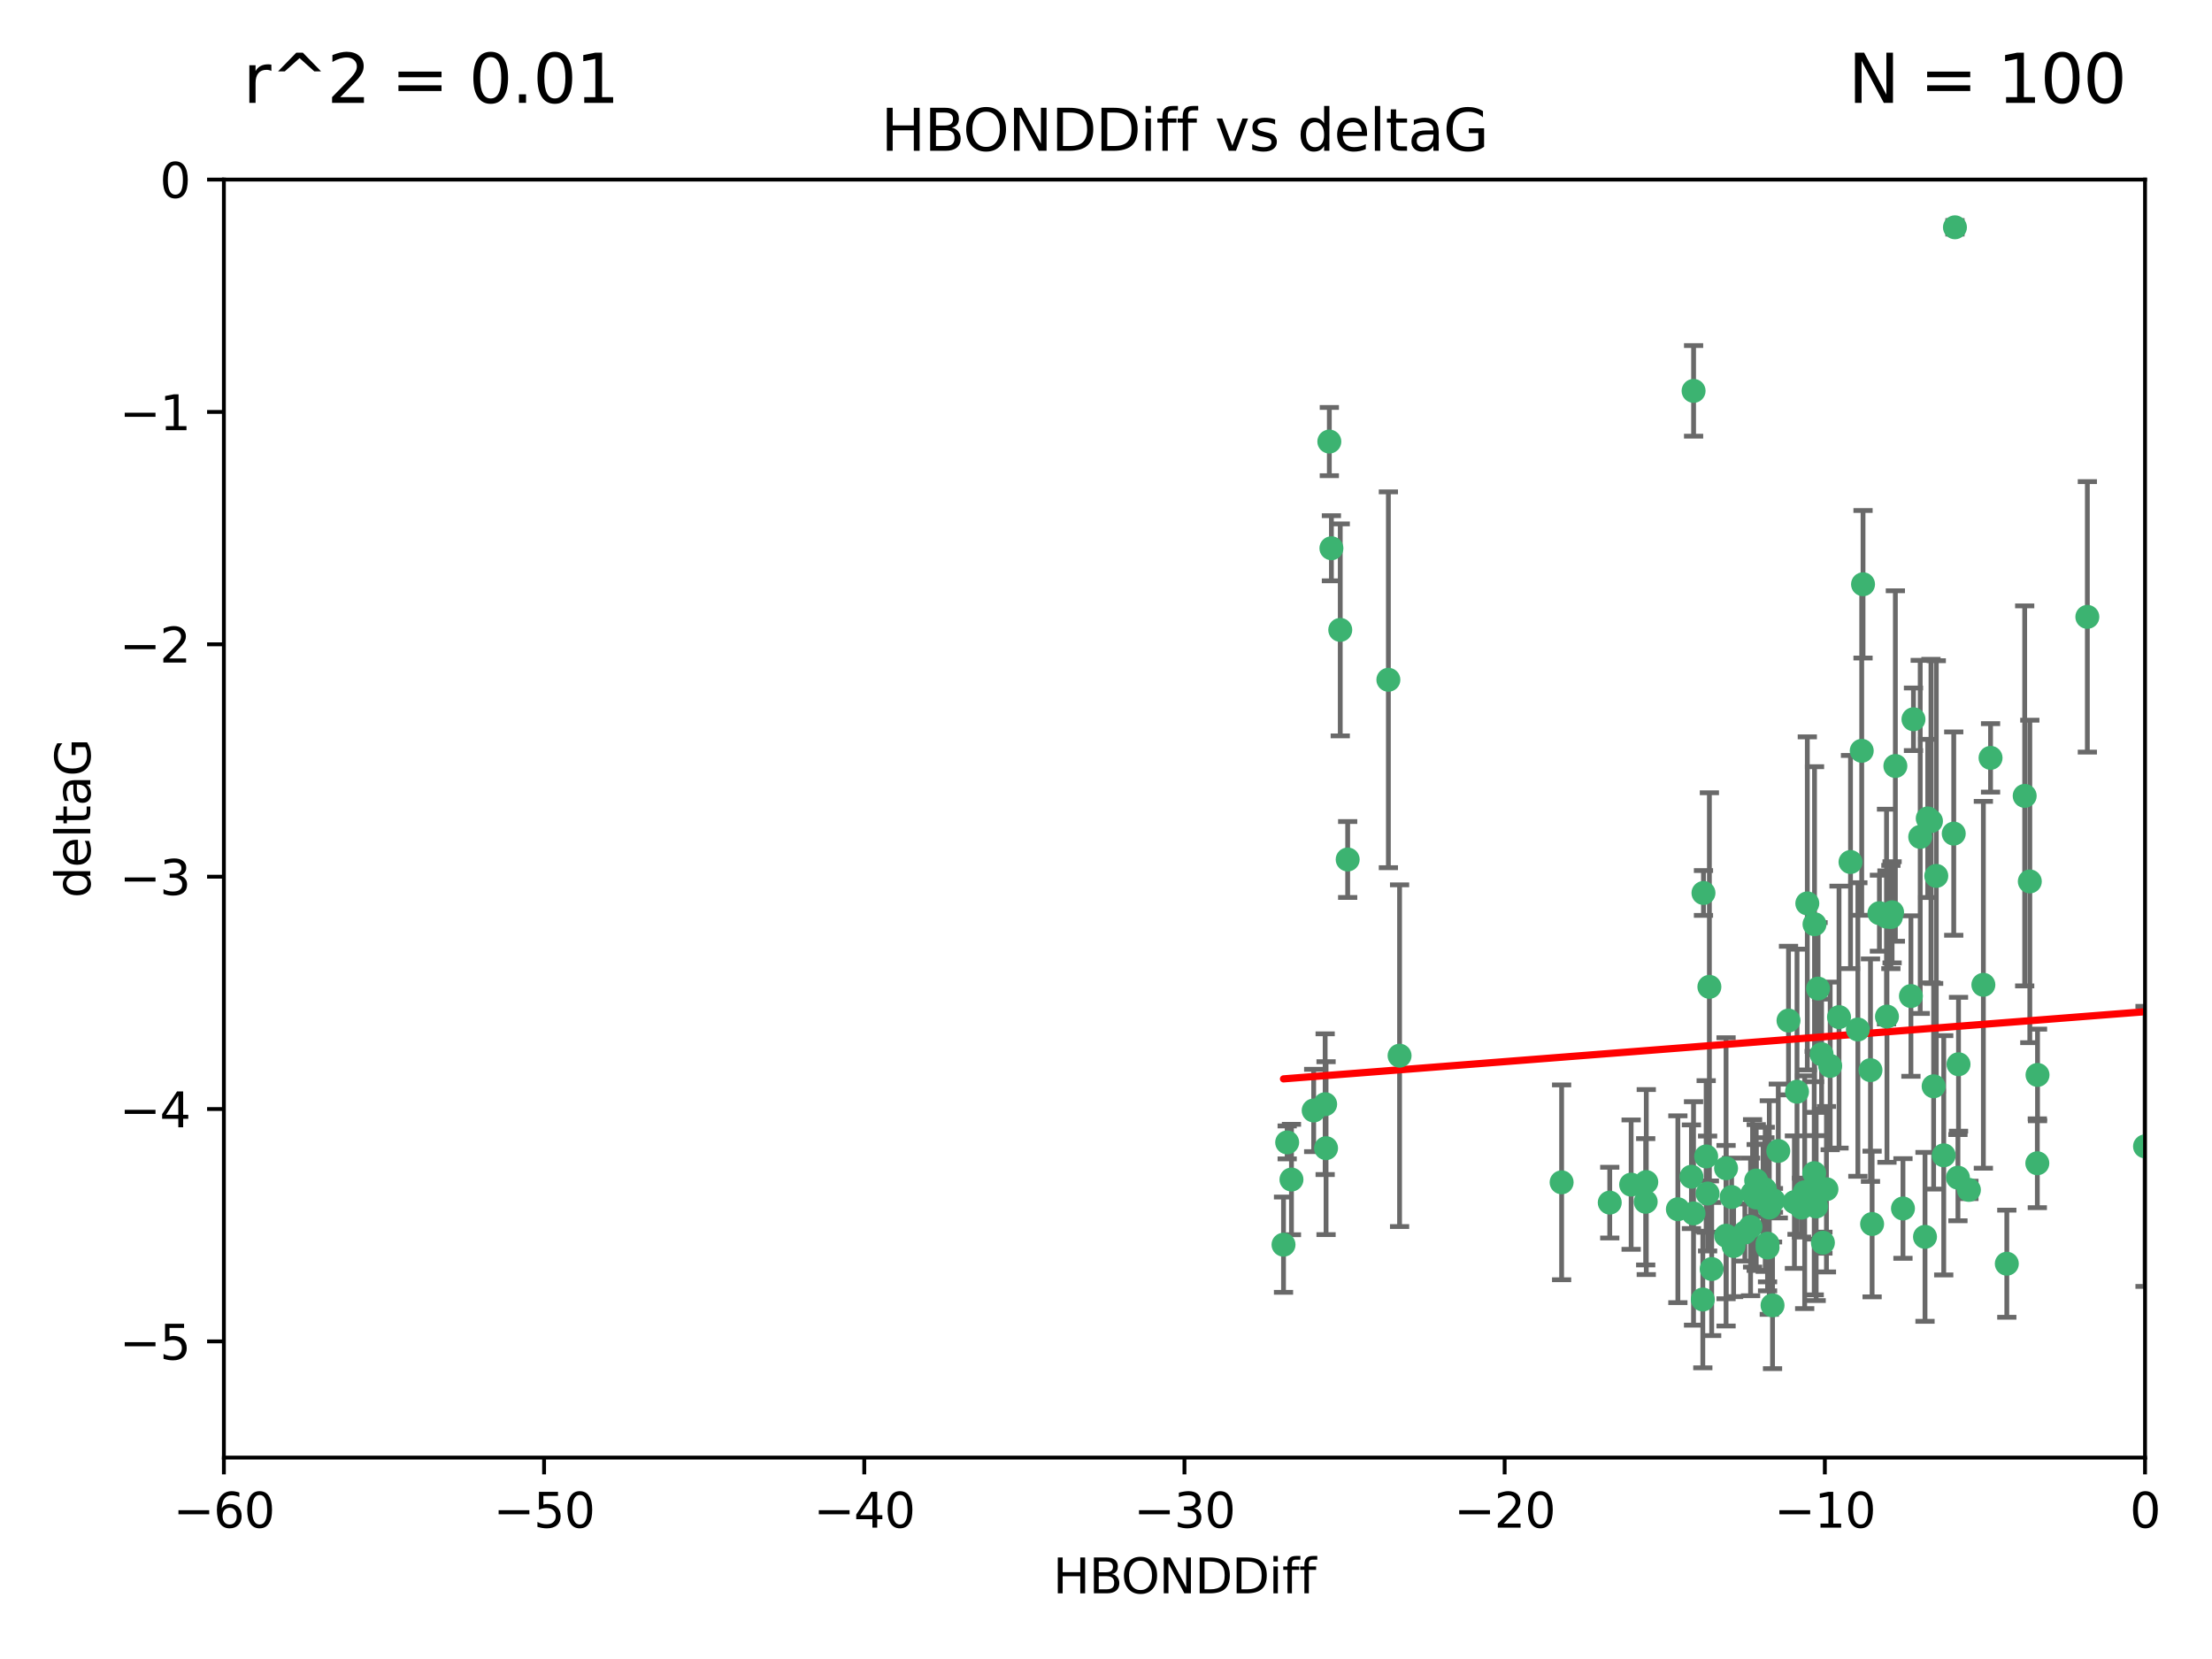 <?xml version="1.0" encoding="utf-8" standalone="no"?>
<!DOCTYPE svg PUBLIC "-//W3C//DTD SVG 1.1//EN"
  "http://www.w3.org/Graphics/SVG/1.1/DTD/svg11.dtd">
<svg xmlns:xlink="http://www.w3.org/1999/xlink" width="460.8pt" height="345.6pt" viewBox="0 0 460.8 345.6" xmlns="http://www.w3.org/2000/svg" version="1.1">
 <defs>
  <style type="text/css">*{stroke-linejoin: round; stroke-linecap: butt}</style>
 </defs>
 <g id="figure_1">
  <g id="patch_1">
   <path d="M 0 345.6 
L 460.8 345.6 
L 460.8 0 
L 0 0 
z
" style="fill: #ffffff"/>
  </g>
  <g id="axes_1">
   <g id="patch_2">
    <path d="M 46.64 303.64 
L 446.85 303.64 
L 446.85 37.411 
L 46.64 37.411 
z
" style="fill: #ffffff"/>
   </g>
   <g id="PathCollection_1">
    <defs>
     <path id="mbf17f981c9" d="M 0 1.118 
C 0.297 1.118 0.581 1 0.791 0.791 
C 1 0.581 1.118 0.297 1.118 0 
C 1.118 -0.297 1 -0.581 0.791 -0.791 
C 0.581 -1 0.297 -1.118 0 -1.118 
C -0.297 -1.118 -0.581 -1 -0.791 -0.791 
C -1 -0.581 -1.118 -0.297 -1.118 0 
C -1.118 0.297 -1 0.581 -0.791 0.791 
C -0.581 1 -0.297 1.118 0 1.118 
z
" style="stroke: #3cb371"/>
    </defs>
    <g clip-path="url(#pbfb0e847c4)">
     <use xlink:href="#mbf17f981c9" x="389.995" y="254.983" style="fill: #3cb371; stroke: #3cb371"/>
     <use xlink:href="#mbf17f981c9" x="360.725" y="249.368" style="fill: #3cb371; stroke: #3cb371"/>
     <use xlink:href="#mbf17f981c9" x="335.341" y="250.525" style="fill: #3cb371; stroke: #3cb371"/>
     <use xlink:href="#mbf17f981c9" x="359.572" y="257.423" style="fill: #3cb371; stroke: #3cb371"/>
     <use xlink:href="#mbf17f981c9" x="356.576" y="264.361" style="fill: #3cb371; stroke: #3cb371"/>
     <use xlink:href="#mbf17f981c9" x="359.569" y="243.368" style="fill: #3cb371; stroke: #3cb371"/>
     <use xlink:href="#mbf17f981c9" x="368.21" y="259.077" style="fill: #3cb371; stroke: #3cb371"/>
     <use xlink:href="#mbf17f981c9" x="268.142" y="237.984" style="fill: #3cb371; stroke: #3cb371"/>
     <use xlink:href="#mbf17f981c9" x="368.215" y="259.88" style="fill: #3cb371; stroke: #3cb371"/>
     <use xlink:href="#mbf17f981c9" x="354.728" y="270.711" style="fill: #3cb371; stroke: #3cb371"/>
     <use xlink:href="#mbf17f981c9" x="269.035" y="245.719" style="fill: #3cb371; stroke: #3cb371"/>
     <use xlink:href="#mbf17f981c9" x="352.793" y="252.775" style="fill: #3cb371; stroke: #3cb371"/>
     <use xlink:href="#mbf17f981c9" x="352.356" y="245.136" style="fill: #3cb371; stroke: #3cb371"/>
     <use xlink:href="#mbf17f981c9" x="291.558" y="219.917" style="fill: #3cb371; stroke: #3cb371"/>
     <use xlink:href="#mbf17f981c9" x="363.484" y="256.751" style="fill: #3cb371; stroke: #3cb371"/>
     <use xlink:href="#mbf17f981c9" x="339.796" y="246.78" style="fill: #3cb371; stroke: #3cb371"/>
     <use xlink:href="#mbf17f981c9" x="398.082" y="207.495" style="fill: #3cb371; stroke: #3cb371"/>
     <use xlink:href="#mbf17f981c9" x="342.828" y="250.354" style="fill: #3cb371; stroke: #3cb371"/>
     <use xlink:href="#mbf17f981c9" x="380.484" y="247.734" style="fill: #3cb371; stroke: #3cb371"/>
     <use xlink:href="#mbf17f981c9" x="381.26" y="222.048" style="fill: #3cb371; stroke: #3cb371"/>
     <use xlink:href="#mbf17f981c9" x="370.448" y="239.771" style="fill: #3cb371; stroke: #3cb371"/>
     <use xlink:href="#mbf17f981c9" x="276.054" y="230.024" style="fill: #3cb371; stroke: #3cb371"/>
     <use xlink:href="#mbf17f981c9" x="361.144" y="259.571" style="fill: #3cb371; stroke: #3cb371"/>
     <use xlink:href="#mbf17f981c9" x="378.734" y="205.942" style="fill: #3cb371; stroke: #3cb371"/>
     <use xlink:href="#mbf17f981c9" x="289.224" y="141.609" style="fill: #3cb371; stroke: #3cb371"/>
     <use xlink:href="#mbf17f981c9" x="342.951" y="246.246" style="fill: #3cb371; stroke: #3cb371"/>
     <use xlink:href="#mbf17f981c9" x="374.353" y="227.428" style="fill: #3cb371; stroke: #3cb371"/>
     <use xlink:href="#mbf17f981c9" x="325.314" y="246.299" style="fill: #3cb371; stroke: #3cb371"/>
     <use xlink:href="#mbf17f981c9" x="276.924" y="91.985" style="fill: #3cb371; stroke: #3cb371"/>
     <use xlink:href="#mbf17f981c9" x="273.664" y="231.332" style="fill: #3cb371; stroke: #3cb371"/>
     <use xlink:href="#mbf17f981c9" x="367.664" y="247.763" style="fill: #3cb371; stroke: #3cb371"/>
     <use xlink:href="#mbf17f981c9" x="378.221" y="247.353" style="fill: #3cb371; stroke: #3cb371"/>
     <use xlink:href="#mbf17f981c9" x="276.242" y="239.185" style="fill: #3cb371; stroke: #3cb371"/>
     <use xlink:href="#mbf17f981c9" x="279.2" y="131.218" style="fill: #3cb371; stroke: #3cb371"/>
     <use xlink:href="#mbf17f981c9" x="368.578" y="251.55" style="fill: #3cb371; stroke: #3cb371"/>
     <use xlink:href="#mbf17f981c9" x="373.81" y="250.426" style="fill: #3cb371; stroke: #3cb371"/>
     <use xlink:href="#mbf17f981c9" x="365.093" y="248.593" style="fill: #3cb371; stroke: #3cb371"/>
     <use xlink:href="#mbf17f981c9" x="378.34" y="251.329" style="fill: #3cb371; stroke: #3cb371"/>
     <use xlink:href="#mbf17f981c9" x="383.103" y="211.882" style="fill: #3cb371; stroke: #3cb371"/>
     <use xlink:href="#mbf17f981c9" x="277.358" y="114.211" style="fill: #3cb371; stroke: #3cb371"/>
     <use xlink:href="#mbf17f981c9" x="355.725" y="248.632" style="fill: #3cb371; stroke: #3cb371"/>
     <use xlink:href="#mbf17f981c9" x="369.251" y="271.922" style="fill: #3cb371; stroke: #3cb371"/>
     <use xlink:href="#mbf17f981c9" x="365.853" y="249.466" style="fill: #3cb371; stroke: #3cb371"/>
     <use xlink:href="#mbf17f981c9" x="377.935" y="244.387" style="fill: #3cb371; stroke: #3cb371"/>
     <use xlink:href="#mbf17f981c9" x="367.286" y="249.742" style="fill: #3cb371; stroke: #3cb371"/>
     <use xlink:href="#mbf17f981c9" x="354.865" y="186.022" style="fill: #3cb371; stroke: #3cb371"/>
     <use xlink:href="#mbf17f981c9" x="365.848" y="245.927" style="fill: #3cb371; stroke: #3cb371"/>
     <use xlink:href="#mbf17f981c9" x="410.159" y="247.876" style="fill: #3cb371; stroke: #3cb371"/>
     <use xlink:href="#mbf17f981c9" x="375.288" y="251.564" style="fill: #3cb371; stroke: #3cb371"/>
     <use xlink:href="#mbf17f981c9" x="375.948" y="248.361" style="fill: #3cb371; stroke: #3cb371"/>
     <use xlink:href="#mbf17f981c9" x="349.532" y="251.904" style="fill: #3cb371; stroke: #3cb371"/>
     <use xlink:href="#mbf17f981c9" x="355.426" y="240.908" style="fill: #3cb371; stroke: #3cb371"/>
     <use xlink:href="#mbf17f981c9" x="364.676" y="255.593" style="fill: #3cb371; stroke: #3cb371"/>
     <use xlink:href="#mbf17f981c9" x="280.746" y="179.048" style="fill: #3cb371; stroke: #3cb371"/>
     <use xlink:href="#mbf17f981c9" x="379.469" y="219.614" style="fill: #3cb371; stroke: #3cb371"/>
     <use xlink:href="#mbf17f981c9" x="379.743" y="258.871" style="fill: #3cb371; stroke: #3cb371"/>
     <use xlink:href="#mbf17f981c9" x="369.439" y="250.057" style="fill: #3cb371; stroke: #3cb371"/>
     <use xlink:href="#mbf17f981c9" x="367.734" y="249.848" style="fill: #3cb371; stroke: #3cb371"/>
     <use xlink:href="#mbf17f981c9" x="461.043" y="179.309" style="fill: #3cb371; stroke: #3cb371"/>
     <use xlink:href="#mbf17f981c9" x="352.806" y="81.428" style="fill: #3cb371; stroke: #3cb371"/>
     <use xlink:href="#mbf17f981c9" x="398.611" y="149.837" style="fill: #3cb371; stroke: #3cb371"/>
     <use xlink:href="#mbf17f981c9" x="407" y="173.656" style="fill: #3cb371; stroke: #3cb371"/>
     <use xlink:href="#mbf17f981c9" x="387.029" y="214.466" style="fill: #3cb371; stroke: #3cb371"/>
     <use xlink:href="#mbf17f981c9" x="372.579" y="212.601" style="fill: #3cb371; stroke: #3cb371"/>
     <use xlink:href="#mbf17f981c9" x="414.669" y="157.878" style="fill: #3cb371; stroke: #3cb371"/>
     <use xlink:href="#mbf17f981c9" x="403.364" y="182.467" style="fill: #3cb371; stroke: #3cb371"/>
     <use xlink:href="#mbf17f981c9" x="396.423" y="251.748" style="fill: #3cb371; stroke: #3cb371"/>
     <use xlink:href="#mbf17f981c9" x="389.655" y="222.933" style="fill: #3cb371; stroke: #3cb371"/>
     <use xlink:href="#mbf17f981c9" x="377.998" y="192.532" style="fill: #3cb371; stroke: #3cb371"/>
     <use xlink:href="#mbf17f981c9" x="385.496" y="179.572" style="fill: #3cb371; stroke: #3cb371"/>
     <use xlink:href="#mbf17f981c9" x="401.584" y="170.494" style="fill: #3cb371; stroke: #3cb371"/>
     <use xlink:href="#mbf17f981c9" x="356.097" y="205.576" style="fill: #3cb371; stroke: #3cb371"/>
     <use xlink:href="#mbf17f981c9" x="391.517" y="190.233" style="fill: #3cb371; stroke: #3cb371"/>
     <use xlink:href="#mbf17f981c9" x="393.088" y="211.773" style="fill: #3cb371; stroke: #3cb371"/>
     <use xlink:href="#mbf17f981c9" x="376.497" y="188.196" style="fill: #3cb371; stroke: #3cb371"/>
     <use xlink:href="#mbf17f981c9" x="394.158" y="190.046" style="fill: #3cb371; stroke: #3cb371"/>
     <use xlink:href="#mbf17f981c9" x="267.38" y="259.29" style="fill: #3cb371; stroke: #3cb371"/>
     <use xlink:href="#mbf17f981c9" x="401.014" y="257.656" style="fill: #3cb371; stroke: #3cb371"/>
     <use xlink:href="#mbf17f981c9" x="424.412" y="242.33" style="fill: #3cb371; stroke: #3cb371"/>
     <use xlink:href="#mbf17f981c9" x="402.257" y="171.05" style="fill: #3cb371; stroke: #3cb371"/>
     <use xlink:href="#mbf17f981c9" x="400.017" y="174.342" style="fill: #3cb371; stroke: #3cb371"/>
     <use xlink:href="#mbf17f981c9" x="388.103" y="121.711" style="fill: #3cb371; stroke: #3cb371"/>
     <use xlink:href="#mbf17f981c9" x="434.833" y="128.506" style="fill: #3cb371; stroke: #3cb371"/>
     <use xlink:href="#mbf17f981c9" x="459.389" y="152.625" style="fill: #3cb371; stroke: #3cb371"/>
     <use xlink:href="#mbf17f981c9" x="387.832" y="156.408" style="fill: #3cb371; stroke: #3cb371"/>
     <use xlink:href="#mbf17f981c9" x="392.998" y="190.942" style="fill: #3cb371; stroke: #3cb371"/>
     <use xlink:href="#mbf17f981c9" x="407.994" y="221.702" style="fill: #3cb371; stroke: #3cb371"/>
     <use xlink:href="#mbf17f981c9" x="407.876" y="245.331" style="fill: #3cb371; stroke: #3cb371"/>
     <use xlink:href="#mbf17f981c9" x="422.847" y="183.618" style="fill: #3cb371; stroke: #3cb371"/>
     <use xlink:href="#mbf17f981c9" x="421.78" y="165.798" style="fill: #3cb371; stroke: #3cb371"/>
     <use xlink:href="#mbf17f981c9" x="451.256" y="238.5" style="fill: #3cb371; stroke: #3cb371"/>
     <use xlink:href="#mbf17f981c9" x="402.812" y="226.292" style="fill: #3cb371; stroke: #3cb371"/>
     <use xlink:href="#mbf17f981c9" x="407.25" y="47.35" style="fill: #3cb371; stroke: #3cb371"/>
     <use xlink:href="#mbf17f981c9" x="413.172" y="205.151" style="fill: #3cb371; stroke: #3cb371"/>
     <use xlink:href="#mbf17f981c9" x="446.85" y="238.81" style="fill: #3cb371; stroke: #3cb371"/>
     <use xlink:href="#mbf17f981c9" x="393.906" y="191.03" style="fill: #3cb371; stroke: #3cb371"/>
     <use xlink:href="#mbf17f981c9" x="404.915" y="240.671" style="fill: #3cb371; stroke: #3cb371"/>
     <use xlink:href="#mbf17f981c9" x="418.055" y="263.255" style="fill: #3cb371; stroke: #3cb371"/>
     <use xlink:href="#mbf17f981c9" x="424.454" y="223.93" style="fill: #3cb371; stroke: #3cb371"/>
     <use xlink:href="#mbf17f981c9" x="394.839" y="159.571" style="fill: #3cb371; stroke: #3cb371"/>
    </g>
   </g>
   <g id="matplotlib.axis_1">
    <g id="xtick_1">
     <g id="line2d_1">
      <defs>
       <path id="m24750a436d" d="M 0 0 
L 0 3.5 
" style="stroke: #000000; stroke-width: 0.8"/>
      </defs>
      <g>
       <use xlink:href="#m24750a436d" x="46.64" y="303.64" style="stroke: #000000; stroke-width: 0.8"/>
      </g>
     </g>
     <g id="text_1">
      <!-- −60 -->
      <g transform="translate(36.088 318.238)scale(0.1 -0.1)">
       <defs>
        <path id="DejaVuSans-2212" d="M 678 2272 
L 4684 2272 
L 4684 1741 
L 678 1741 
L 678 2272 
z
" transform="scale(0.016)"/>
        <path id="DejaVuSans-36" d="M 2113 2584 
Q 1688 2584 1439 2293 
Q 1191 2003 1191 1497 
Q 1191 994 1439 701 
Q 1688 409 2113 409 
Q 2538 409 2786 701 
Q 3034 994 3034 1497 
Q 3034 2003 2786 2293 
Q 2538 2584 2113 2584 
z
M 3366 4563 
L 3366 3988 
Q 3128 4100 2886 4159 
Q 2644 4219 2406 4219 
Q 1781 4219 1451 3797 
Q 1122 3375 1075 2522 
Q 1259 2794 1537 2939 
Q 1816 3084 2150 3084 
Q 2853 3084 3261 2657 
Q 3669 2231 3669 1497 
Q 3669 778 3244 343 
Q 2819 -91 2113 -91 
Q 1303 -91 875 529 
Q 447 1150 447 2328 
Q 447 3434 972 4092 
Q 1497 4750 2381 4750 
Q 2619 4750 2861 4703 
Q 3103 4656 3366 4563 
z
" transform="scale(0.016)"/>
        <path id="DejaVuSans-30" d="M 2034 4250 
Q 1547 4250 1301 3770 
Q 1056 3291 1056 2328 
Q 1056 1369 1301 889 
Q 1547 409 2034 409 
Q 2525 409 2770 889 
Q 3016 1369 3016 2328 
Q 3016 3291 2770 3770 
Q 2525 4250 2034 4250 
z
M 2034 4750 
Q 2819 4750 3233 4129 
Q 3647 3509 3647 2328 
Q 3647 1150 3233 529 
Q 2819 -91 2034 -91 
Q 1250 -91 836 529 
Q 422 1150 422 2328 
Q 422 3509 836 4129 
Q 1250 4750 2034 4750 
z
" transform="scale(0.016)"/>
       </defs>
       <use xlink:href="#DejaVuSans-2212"/>
       <use xlink:href="#DejaVuSans-36" x="83.789"/>
       <use xlink:href="#DejaVuSans-30" x="147.412"/>
      </g>
     </g>
    </g>
    <g id="xtick_2">
     <g id="line2d_2">
      <g>
       <use xlink:href="#m24750a436d" x="113.342" y="303.64" style="stroke: #000000; stroke-width: 0.8"/>
      </g>
     </g>
     <g id="text_2">
      <!-- −50 -->
      <g transform="translate(102.789 318.238)scale(0.1 -0.1)">
       <defs>
        <path id="DejaVuSans-35" d="M 691 4666 
L 3169 4666 
L 3169 4134 
L 1269 4134 
L 1269 2991 
Q 1406 3038 1543 3061 
Q 1681 3084 1819 3084 
Q 2600 3084 3056 2656 
Q 3513 2228 3513 1497 
Q 3513 744 3044 326 
Q 2575 -91 1722 -91 
Q 1428 -91 1123 -41 
Q 819 9 494 109 
L 494 744 
Q 775 591 1075 516 
Q 1375 441 1709 441 
Q 2250 441 2565 725 
Q 2881 1009 2881 1497 
Q 2881 1984 2565 2268 
Q 2250 2553 1709 2553 
Q 1456 2553 1204 2497 
Q 953 2441 691 2322 
L 691 4666 
z
" transform="scale(0.016)"/>
       </defs>
       <use xlink:href="#DejaVuSans-2212"/>
       <use xlink:href="#DejaVuSans-35" x="83.789"/>
       <use xlink:href="#DejaVuSans-30" x="147.412"/>
      </g>
     </g>
    </g>
    <g id="xtick_3">
     <g id="line2d_3">
      <g>
       <use xlink:href="#m24750a436d" x="180.043" y="303.64" style="stroke: #000000; stroke-width: 0.8"/>
      </g>
     </g>
     <g id="text_3">
      <!-- −40 -->
      <g transform="translate(169.491 318.238)scale(0.1 -0.1)">
       <defs>
        <path id="DejaVuSans-34" d="M 2419 4116 
L 825 1625 
L 2419 1625 
L 2419 4116 
z
M 2253 4666 
L 3047 4666 
L 3047 1625 
L 3713 1625 
L 3713 1100 
L 3047 1100 
L 3047 0 
L 2419 0 
L 2419 1100 
L 313 1100 
L 313 1709 
L 2253 4666 
z
" transform="scale(0.016)"/>
       </defs>
       <use xlink:href="#DejaVuSans-2212"/>
       <use xlink:href="#DejaVuSans-34" x="83.789"/>
       <use xlink:href="#DejaVuSans-30" x="147.412"/>
      </g>
     </g>
    </g>
    <g id="xtick_4">
     <g id="line2d_4">
      <g>
       <use xlink:href="#m24750a436d" x="246.745" y="303.64" style="stroke: #000000; stroke-width: 0.8"/>
      </g>
     </g>
     <g id="text_4">
      <!-- −30 -->
      <g transform="translate(236.193 318.238)scale(0.1 -0.1)">
       <defs>
        <path id="DejaVuSans-33" d="M 2597 2516 
Q 3050 2419 3304 2112 
Q 3559 1806 3559 1356 
Q 3559 666 3084 287 
Q 2609 -91 1734 -91 
Q 1441 -91 1130 -33 
Q 819 25 488 141 
L 488 750 
Q 750 597 1062 519 
Q 1375 441 1716 441 
Q 2309 441 2620 675 
Q 2931 909 2931 1356 
Q 2931 1769 2642 2001 
Q 2353 2234 1838 2234 
L 1294 2234 
L 1294 2753 
L 1863 2753 
Q 2328 2753 2575 2939 
Q 2822 3125 2822 3475 
Q 2822 3834 2567 4026 
Q 2313 4219 1838 4219 
Q 1578 4219 1281 4162 
Q 984 4106 628 3988 
L 628 4550 
Q 988 4650 1302 4700 
Q 1616 4750 1894 4750 
Q 2613 4750 3031 4423 
Q 3450 4097 3450 3541 
Q 3450 3153 3228 2886 
Q 3006 2619 2597 2516 
z
" transform="scale(0.016)"/>
       </defs>
       <use xlink:href="#DejaVuSans-2212"/>
       <use xlink:href="#DejaVuSans-33" x="83.789"/>
       <use xlink:href="#DejaVuSans-30" x="147.412"/>
      </g>
     </g>
    </g>
    <g id="xtick_5">
     <g id="line2d_5">
      <g>
       <use xlink:href="#m24750a436d" x="313.447" y="303.64" style="stroke: #000000; stroke-width: 0.8"/>
      </g>
     </g>
     <g id="text_5">
      <!-- −20 -->
      <g transform="translate(302.894 318.238)scale(0.1 -0.1)">
       <defs>
        <path id="DejaVuSans-32" d="M 1228 531 
L 3431 531 
L 3431 0 
L 469 0 
L 469 531 
Q 828 903 1448 1529 
Q 2069 2156 2228 2338 
Q 2531 2678 2651 2914 
Q 2772 3150 2772 3378 
Q 2772 3750 2511 3984 
Q 2250 4219 1831 4219 
Q 1534 4219 1204 4116 
Q 875 4013 500 3803 
L 500 4441 
Q 881 4594 1212 4672 
Q 1544 4750 1819 4750 
Q 2544 4750 2975 4387 
Q 3406 4025 3406 3419 
Q 3406 3131 3298 2873 
Q 3191 2616 2906 2266 
Q 2828 2175 2409 1742 
Q 1991 1309 1228 531 
z
" transform="scale(0.016)"/>
       </defs>
       <use xlink:href="#DejaVuSans-2212"/>
       <use xlink:href="#DejaVuSans-32" x="83.789"/>
       <use xlink:href="#DejaVuSans-30" x="147.412"/>
      </g>
     </g>
    </g>
    <g id="xtick_6">
     <g id="line2d_6">
      <g>
       <use xlink:href="#m24750a436d" x="380.148" y="303.64" style="stroke: #000000; stroke-width: 0.8"/>
      </g>
     </g>
     <g id="text_6">
      <!-- −10 -->
      <g transform="translate(369.596 318.238)scale(0.1 -0.1)">
       <defs>
        <path id="DejaVuSans-31" d="M 794 531 
L 1825 531 
L 1825 4091 
L 703 3866 
L 703 4441 
L 1819 4666 
L 2450 4666 
L 2450 531 
L 3481 531 
L 3481 0 
L 794 0 
L 794 531 
z
" transform="scale(0.016)"/>
       </defs>
       <use xlink:href="#DejaVuSans-2212"/>
       <use xlink:href="#DejaVuSans-31" x="83.789"/>
       <use xlink:href="#DejaVuSans-30" x="147.412"/>
      </g>
     </g>
    </g>
    <g id="xtick_7">
     <g id="line2d_7">
      <g>
       <use xlink:href="#m24750a436d" x="446.85" y="303.64" style="stroke: #000000; stroke-width: 0.8"/>
      </g>
     </g>
     <g id="text_7">
      <!-- 0 -->
      <g transform="translate(443.669 318.238)scale(0.1 -0.1)">
       <use xlink:href="#DejaVuSans-30"/>
      </g>
     </g>
    </g>
    <g id="text_8">
     <!-- HBONDDiff -->
     <g transform="translate(219.356 331.917)scale(0.1 -0.1)">
      <defs>
       <path id="DejaVuSans-48" d="M 628 4666 
L 1259 4666 
L 1259 2753 
L 3553 2753 
L 3553 4666 
L 4184 4666 
L 4184 0 
L 3553 0 
L 3553 2222 
L 1259 2222 
L 1259 0 
L 628 0 
L 628 4666 
z
" transform="scale(0.016)"/>
       <path id="DejaVuSans-42" d="M 1259 2228 
L 1259 519 
L 2272 519 
Q 2781 519 3026 730 
Q 3272 941 3272 1375 
Q 3272 1813 3026 2020 
Q 2781 2228 2272 2228 
L 1259 2228 
z
M 1259 4147 
L 1259 2741 
L 2194 2741 
Q 2656 2741 2882 2914 
Q 3109 3088 3109 3444 
Q 3109 3797 2882 3972 
Q 2656 4147 2194 4147 
L 1259 4147 
z
M 628 4666 
L 2241 4666 
Q 2963 4666 3353 4366 
Q 3744 4066 3744 3513 
Q 3744 3084 3544 2831 
Q 3344 2578 2956 2516 
Q 3422 2416 3680 2098 
Q 3938 1781 3938 1306 
Q 3938 681 3513 340 
Q 3088 0 2303 0 
L 628 0 
L 628 4666 
z
" transform="scale(0.016)"/>
       <path id="DejaVuSans-4f" d="M 2522 4238 
Q 1834 4238 1429 3725 
Q 1025 3213 1025 2328 
Q 1025 1447 1429 934 
Q 1834 422 2522 422 
Q 3209 422 3611 934 
Q 4013 1447 4013 2328 
Q 4013 3213 3611 3725 
Q 3209 4238 2522 4238 
z
M 2522 4750 
Q 3503 4750 4090 4092 
Q 4678 3434 4678 2328 
Q 4678 1225 4090 567 
Q 3503 -91 2522 -91 
Q 1538 -91 948 565 
Q 359 1222 359 2328 
Q 359 3434 948 4092 
Q 1538 4750 2522 4750 
z
" transform="scale(0.016)"/>
       <path id="DejaVuSans-4e" d="M 628 4666 
L 1478 4666 
L 3547 763 
L 3547 4666 
L 4159 4666 
L 4159 0 
L 3309 0 
L 1241 3903 
L 1241 0 
L 628 0 
L 628 4666 
z
" transform="scale(0.016)"/>
       <path id="DejaVuSans-44" d="M 1259 4147 
L 1259 519 
L 2022 519 
Q 2988 519 3436 956 
Q 3884 1394 3884 2338 
Q 3884 3275 3436 3711 
Q 2988 4147 2022 4147 
L 1259 4147 
z
M 628 4666 
L 1925 4666 
Q 3281 4666 3915 4102 
Q 4550 3538 4550 2338 
Q 4550 1131 3912 565 
Q 3275 0 1925 0 
L 628 0 
L 628 4666 
z
" transform="scale(0.016)"/>
       <path id="DejaVuSans-69" d="M 603 3500 
L 1178 3500 
L 1178 0 
L 603 0 
L 603 3500 
z
M 603 4863 
L 1178 4863 
L 1178 4134 
L 603 4134 
L 603 4863 
z
" transform="scale(0.016)"/>
       <path id="DejaVuSans-66" d="M 2375 4863 
L 2375 4384 
L 1825 4384 
Q 1516 4384 1395 4259 
Q 1275 4134 1275 3809 
L 1275 3500 
L 2222 3500 
L 2222 3053 
L 1275 3053 
L 1275 0 
L 697 0 
L 697 3053 
L 147 3053 
L 147 3500 
L 697 3500 
L 697 3744 
Q 697 4328 969 4595 
Q 1241 4863 1831 4863 
L 2375 4863 
z
" transform="scale(0.016)"/>
      </defs>
      <use xlink:href="#DejaVuSans-48"/>
      <use xlink:href="#DejaVuSans-42" x="75.195"/>
      <use xlink:href="#DejaVuSans-4f" x="142.049"/>
      <use xlink:href="#DejaVuSans-4e" x="220.76"/>
      <use xlink:href="#DejaVuSans-44" x="295.564"/>
      <use xlink:href="#DejaVuSans-44" x="372.566"/>
      <use xlink:href="#DejaVuSans-69" x="449.568"/>
      <use xlink:href="#DejaVuSans-66" x="477.352"/>
      <use xlink:href="#DejaVuSans-66" x="512.557"/>
     </g>
    </g>
   </g>
   <g id="matplotlib.axis_2">
    <g id="ytick_1">
     <g id="line2d_8">
      <defs>
       <path id="md4e8ee5597" d="M 0 0 
L -3.5 0 
" style="stroke: #000000; stroke-width: 0.8"/>
      </defs>
      <g>
       <use xlink:href="#md4e8ee5597" x="46.64" y="279.437" style="stroke: #000000; stroke-width: 0.8"/>
      </g>
     </g>
     <g id="text_9">
      <!-- −5 -->
      <g transform="translate(24.898 283.237)scale(0.1 -0.1)">
       <use xlink:href="#DejaVuSans-2212"/>
       <use xlink:href="#DejaVuSans-35" x="83.789"/>
      </g>
     </g>
    </g>
    <g id="ytick_2">
     <g id="line2d_9">
      <g>
       <use xlink:href="#md4e8ee5597" x="46.64" y="231.032" style="stroke: #000000; stroke-width: 0.8"/>
      </g>
     </g>
     <g id="text_10">
      <!-- −4 -->
      <g transform="translate(24.898 234.831)scale(0.1 -0.1)">
       <use xlink:href="#DejaVuSans-2212"/>
       <use xlink:href="#DejaVuSans-34" x="83.789"/>
      </g>
     </g>
    </g>
    <g id="ytick_3">
     <g id="line2d_10">
      <g>
       <use xlink:href="#md4e8ee5597" x="46.64" y="182.627" style="stroke: #000000; stroke-width: 0.8"/>
      </g>
     </g>
     <g id="text_11">
      <!-- −3 -->
      <g transform="translate(24.898 186.426)scale(0.1 -0.1)">
       <use xlink:href="#DejaVuSans-2212"/>
       <use xlink:href="#DejaVuSans-33" x="83.789"/>
      </g>
     </g>
    </g>
    <g id="ytick_4">
     <g id="line2d_11">
      <g>
       <use xlink:href="#md4e8ee5597" x="46.64" y="134.222" style="stroke: #000000; stroke-width: 0.8"/>
      </g>
     </g>
     <g id="text_12">
      <!-- −2 -->
      <g transform="translate(24.898 138.021)scale(0.1 -0.1)">
       <use xlink:href="#DejaVuSans-2212"/>
       <use xlink:href="#DejaVuSans-32" x="83.789"/>
      </g>
     </g>
    </g>
    <g id="ytick_5">
     <g id="line2d_12">
      <g>
       <use xlink:href="#md4e8ee5597" x="46.64" y="85.816" style="stroke: #000000; stroke-width: 0.8"/>
      </g>
     </g>
     <g id="text_13">
      <!-- −1 -->
      <g transform="translate(24.898 89.616)scale(0.1 -0.1)">
       <use xlink:href="#DejaVuSans-2212"/>
       <use xlink:href="#DejaVuSans-31" x="83.789"/>
      </g>
     </g>
    </g>
    <g id="ytick_6">
     <g id="line2d_13">
      <g>
       <use xlink:href="#md4e8ee5597" x="46.64" y="37.411" style="stroke: #000000; stroke-width: 0.8"/>
      </g>
     </g>
     <g id="text_14">
      <!-- 0 -->
      <g transform="translate(33.278 41.21)scale(0.1 -0.1)">
       <use xlink:href="#DejaVuSans-30"/>
      </g>
     </g>
    </g>
    <g id="text_15">
     <!-- deltaG -->
     <g transform="translate(18.818 187.064)rotate(-90)scale(0.1 -0.1)">
      <defs>
       <path id="DejaVuSans-64" d="M 2906 2969 
L 2906 4863 
L 3481 4863 
L 3481 0 
L 2906 0 
L 2906 525 
Q 2725 213 2448 61 
Q 2172 -91 1784 -91 
Q 1150 -91 751 415 
Q 353 922 353 1747 
Q 353 2572 751 3078 
Q 1150 3584 1784 3584 
Q 2172 3584 2448 3432 
Q 2725 3281 2906 2969 
z
M 947 1747 
Q 947 1113 1208 752 
Q 1469 391 1925 391 
Q 2381 391 2643 752 
Q 2906 1113 2906 1747 
Q 2906 2381 2643 2742 
Q 2381 3103 1925 3103 
Q 1469 3103 1208 2742 
Q 947 2381 947 1747 
z
" transform="scale(0.016)"/>
       <path id="DejaVuSans-65" d="M 3597 1894 
L 3597 1613 
L 953 1613 
Q 991 1019 1311 708 
Q 1631 397 2203 397 
Q 2534 397 2845 478 
Q 3156 559 3463 722 
L 3463 178 
Q 3153 47 2828 -22 
Q 2503 -91 2169 -91 
Q 1331 -91 842 396 
Q 353 884 353 1716 
Q 353 2575 817 3079 
Q 1281 3584 2069 3584 
Q 2775 3584 3186 3129 
Q 3597 2675 3597 1894 
z
M 3022 2063 
Q 3016 2534 2758 2815 
Q 2500 3097 2075 3097 
Q 1594 3097 1305 2825 
Q 1016 2553 972 2059 
L 3022 2063 
z
" transform="scale(0.016)"/>
       <path id="DejaVuSans-6c" d="M 603 4863 
L 1178 4863 
L 1178 0 
L 603 0 
L 603 4863 
z
" transform="scale(0.016)"/>
       <path id="DejaVuSans-74" d="M 1172 4494 
L 1172 3500 
L 2356 3500 
L 2356 3053 
L 1172 3053 
L 1172 1153 
Q 1172 725 1289 603 
Q 1406 481 1766 481 
L 2356 481 
L 2356 0 
L 1766 0 
Q 1100 0 847 248 
Q 594 497 594 1153 
L 594 3053 
L 172 3053 
L 172 3500 
L 594 3500 
L 594 4494 
L 1172 4494 
z
" transform="scale(0.016)"/>
       <path id="DejaVuSans-61" d="M 2194 1759 
Q 1497 1759 1228 1600 
Q 959 1441 959 1056 
Q 959 750 1161 570 
Q 1363 391 1709 391 
Q 2188 391 2477 730 
Q 2766 1069 2766 1631 
L 2766 1759 
L 2194 1759 
z
M 3341 1997 
L 3341 0 
L 2766 0 
L 2766 531 
Q 2569 213 2275 61 
Q 1981 -91 1556 -91 
Q 1019 -91 701 211 
Q 384 513 384 1019 
Q 384 1609 779 1909 
Q 1175 2209 1959 2209 
L 2766 2209 
L 2766 2266 
Q 2766 2663 2505 2880 
Q 2244 3097 1772 3097 
Q 1472 3097 1187 3025 
Q 903 2953 641 2809 
L 641 3341 
Q 956 3463 1253 3523 
Q 1550 3584 1831 3584 
Q 2591 3584 2966 3190 
Q 3341 2797 3341 1997 
z
" transform="scale(0.016)"/>
       <path id="DejaVuSans-47" d="M 3809 666 
L 3809 1919 
L 2778 1919 
L 2778 2438 
L 4434 2438 
L 4434 434 
Q 4069 175 3628 42 
Q 3188 -91 2688 -91 
Q 1594 -91 976 548 
Q 359 1188 359 2328 
Q 359 3472 976 4111 
Q 1594 4750 2688 4750 
Q 3144 4750 3555 4637 
Q 3966 4525 4313 4306 
L 4313 3634 
Q 3963 3931 3569 4081 
Q 3175 4231 2741 4231 
Q 1884 4231 1454 3753 
Q 1025 3275 1025 2328 
Q 1025 1384 1454 906 
Q 1884 428 2741 428 
Q 3075 428 3337 486 
Q 3600 544 3809 666 
z
" transform="scale(0.016)"/>
      </defs>
      <use xlink:href="#DejaVuSans-64"/>
      <use xlink:href="#DejaVuSans-65" x="63.477"/>
      <use xlink:href="#DejaVuSans-6c" x="125"/>
      <use xlink:href="#DejaVuSans-74" x="152.783"/>
      <use xlink:href="#DejaVuSans-61" x="191.992"/>
      <use xlink:href="#DejaVuSans-47" x="253.271"/>
     </g>
    </g>
   </g>
   <g id="LineCollection_1">
    <path d="M 389.995 270.155 
L 389.995 239.811 
" clip-path="url(#pbfb0e847c4)" style="fill: none; stroke: #696969"/>
    <path d="M 360.725 257.476 
L 360.725 241.26 
" clip-path="url(#pbfb0e847c4)" style="fill: none; stroke: #696969"/>
    <path d="M 335.341 257.892 
L 335.341 243.157 
" clip-path="url(#pbfb0e847c4)" style="fill: none; stroke: #696969"/>
    <path d="M 359.572 276.229 
L 359.572 238.617 
" clip-path="url(#pbfb0e847c4)" style="fill: none; stroke: #696969"/>
    <path d="M 356.576 278.232 
L 356.576 250.491 
" clip-path="url(#pbfb0e847c4)" style="fill: none; stroke: #696969"/>
    <path d="M 359.569 270.554 
L 359.569 216.181 
" clip-path="url(#pbfb0e847c4)" style="fill: none; stroke: #696969"/>
    <path d="M 368.21 267.033 
L 368.21 251.122 
" clip-path="url(#pbfb0e847c4)" style="fill: none; stroke: #696969"/>
    <path d="M 268.142 241.415 
L 268.142 234.553 
" clip-path="url(#pbfb0e847c4)" style="fill: none; stroke: #696969"/>
    <path d="M 368.215 268.904 
L 368.215 250.857 
" clip-path="url(#pbfb0e847c4)" style="fill: none; stroke: #696969"/>
    <path d="M 354.728 284.942 
L 354.728 256.479 
" clip-path="url(#pbfb0e847c4)" style="fill: none; stroke: #696969"/>
    <path d="M 269.035 257.222 
L 269.035 234.216 
" clip-path="url(#pbfb0e847c4)" style="fill: none; stroke: #696969"/>
    <path d="M 352.793 276.048 
L 352.793 229.502 
" clip-path="url(#pbfb0e847c4)" style="fill: none; stroke: #696969"/>
    <path d="M 352.356 255.934 
L 352.356 234.337 
" clip-path="url(#pbfb0e847c4)" style="fill: none; stroke: #696969"/>
    <path d="M 291.558 255.508 
L 291.558 184.325 
" clip-path="url(#pbfb0e847c4)" style="fill: none; stroke: #696969"/>
    <path d="M 363.484 262.697 
L 363.484 250.804 
" clip-path="url(#pbfb0e847c4)" style="fill: none; stroke: #696969"/>
    <path d="M 339.796 260.254 
L 339.796 233.306 
" clip-path="url(#pbfb0e847c4)" style="fill: none; stroke: #696969"/>
    <path d="M 398.082 224.214 
L 398.082 190.775 
" clip-path="url(#pbfb0e847c4)" style="fill: none; stroke: #696969"/>
    <path d="M 342.828 263.512 
L 342.828 237.195 
" clip-path="url(#pbfb0e847c4)" style="fill: none; stroke: #696969"/>
    <path d="M 380.484 264.964 
L 380.484 230.503 
" clip-path="url(#pbfb0e847c4)" style="fill: none; stroke: #696969"/>
    <path d="M 381.26 239.508 
L 381.26 204.588 
" clip-path="url(#pbfb0e847c4)" style="fill: none; stroke: #696969"/>
    <path d="M 370.448 253.716 
L 370.448 225.827 
" clip-path="url(#pbfb0e847c4)" style="fill: none; stroke: #696969"/>
    <path d="M 276.054 244.68 
L 276.054 215.367 
" clip-path="url(#pbfb0e847c4)" style="fill: none; stroke: #696969"/>
    <path d="M 361.144 270.116 
L 361.144 249.026 
" clip-path="url(#pbfb0e847c4)" style="fill: none; stroke: #696969"/>
    <path d="M 378.734 219.695 
L 378.734 192.189 
" clip-path="url(#pbfb0e847c4)" style="fill: none; stroke: #696969"/>
    <path d="M 289.224 180.758 
L 289.224 102.46 
" clip-path="url(#pbfb0e847c4)" style="fill: none; stroke: #696969"/>
    <path d="M 342.951 265.512 
L 342.951 226.981 
" clip-path="url(#pbfb0e847c4)" style="fill: none; stroke: #696969"/>
    <path d="M 374.353 257.131 
L 374.353 197.725 
" clip-path="url(#pbfb0e847c4)" style="fill: none; stroke: #696969"/>
    <path d="M 325.314 266.591 
L 325.314 226.008 
" clip-path="url(#pbfb0e847c4)" style="fill: none; stroke: #696969"/>
    <path d="M 276.924 99.095 
L 276.924 84.876 
" clip-path="url(#pbfb0e847c4)" style="fill: none; stroke: #696969"/>
    <path d="M 273.664 239.908 
L 273.664 222.755 
" clip-path="url(#pbfb0e847c4)" style="fill: none; stroke: #696969"/>
    <path d="M 367.664 258.514 
L 367.664 237.011 
" clip-path="url(#pbfb0e847c4)" style="fill: none; stroke: #696969"/>
    <path d="M 378.221 258.126 
L 378.221 236.58 
" clip-path="url(#pbfb0e847c4)" style="fill: none; stroke: #696969"/>
    <path d="M 276.242 257.197 
L 276.242 221.173 
" clip-path="url(#pbfb0e847c4)" style="fill: none; stroke: #696969"/>
    <path d="M 279.2 153.297 
L 279.2 109.139 
" clip-path="url(#pbfb0e847c4)" style="fill: none; stroke: #696969"/>
    <path d="M 368.578 273.8 
L 368.578 229.299 
" clip-path="url(#pbfb0e847c4)" style="fill: none; stroke: #696969"/>
    <path d="M 373.81 264.226 
L 373.81 236.626 
" clip-path="url(#pbfb0e847c4)" style="fill: none; stroke: #696969"/>
    <path d="M 365.093 263.956 
L 365.093 233.23 
" clip-path="url(#pbfb0e847c4)" style="fill: none; stroke: #696969"/>
    <path d="M 378.34 270.93 
L 378.34 231.728 
" clip-path="url(#pbfb0e847c4)" style="fill: none; stroke: #696969"/>
    <path d="M 383.103 239.166 
L 383.103 184.597 
" clip-path="url(#pbfb0e847c4)" style="fill: none; stroke: #696969"/>
    <path d="M 277.358 120.995 
L 277.358 107.427 
" clip-path="url(#pbfb0e847c4)" style="fill: none; stroke: #696969"/>
    <path d="M 355.725 260.598 
L 355.725 236.665 
" clip-path="url(#pbfb0e847c4)" style="fill: none; stroke: #696969"/>
    <path d="M 369.251 285.112 
L 369.251 258.731 
" clip-path="url(#pbfb0e847c4)" style="fill: none; stroke: #696969"/>
    <path d="M 365.853 264.652 
L 365.853 234.281 
" clip-path="url(#pbfb0e847c4)" style="fill: none; stroke: #696969"/>
    <path d="M 377.935 269.744 
L 377.935 219.03 
" clip-path="url(#pbfb0e847c4)" style="fill: none; stroke: #696969"/>
    <path d="M 367.286 261.161 
L 367.286 238.322 
" clip-path="url(#pbfb0e847c4)" style="fill: none; stroke: #696969"/>
    <path d="M 354.865 190.691 
L 354.865 181.352 
" clip-path="url(#pbfb0e847c4)" style="fill: none; stroke: #696969"/>
    <path d="M 365.848 253.43 
L 365.848 238.424 
" clip-path="url(#pbfb0e847c4)" style="fill: none; stroke: #696969"/>
    <path d="M 410.159 249.693 
L 410.159 246.059 
" clip-path="url(#pbfb0e847c4)" style="fill: none; stroke: #696969"/>
    <path d="M 375.288 257.702 
L 375.288 245.427 
" clip-path="url(#pbfb0e847c4)" style="fill: none; stroke: #696969"/>
    <path d="M 375.948 272.603 
L 375.948 224.118 
" clip-path="url(#pbfb0e847c4)" style="fill: none; stroke: #696969"/>
    <path d="M 349.532 271.363 
L 349.532 232.446 
" clip-path="url(#pbfb0e847c4)" style="fill: none; stroke: #696969"/>
    <path d="M 355.426 256.695 
L 355.426 225.122 
" clip-path="url(#pbfb0e847c4)" style="fill: none; stroke: #696969"/>
    <path d="M 364.676 269.927 
L 364.676 241.26 
" clip-path="url(#pbfb0e847c4)" style="fill: none; stroke: #696969"/>
    <path d="M 280.746 186.957 
L 280.746 171.14 
" clip-path="url(#pbfb0e847c4)" style="fill: none; stroke: #696969"/>
    <path d="M 379.469 231.097 
L 379.469 208.132 
" clip-path="url(#pbfb0e847c4)" style="fill: none; stroke: #696969"/>
    <path d="M 379.743 261.063 
L 379.743 256.678 
" clip-path="url(#pbfb0e847c4)" style="fill: none; stroke: #696969"/>
    <path d="M 369.439 252.54 
L 369.439 247.575 
" clip-path="url(#pbfb0e847c4)" style="fill: none; stroke: #696969"/>
    <path d="M 367.734 264.863 
L 367.734 234.833 
" clip-path="url(#pbfb0e847c4)" style="fill: none; stroke: #696969"/>
    <path d="M 461.043 205.29 
L 461.043 153.329 
" clip-path="url(#pbfb0e847c4)" style="fill: none; stroke: #696969"/>
    <path d="M 352.806 90.862 
L 352.806 71.993 
" clip-path="url(#pbfb0e847c4)" style="fill: none; stroke: #696969"/>
    <path d="M 398.611 156.355 
L 398.611 143.318 
" clip-path="url(#pbfb0e847c4)" style="fill: none; stroke: #696969"/>
    <path d="M 407 194.836 
L 407 152.476 
" clip-path="url(#pbfb0e847c4)" style="fill: none; stroke: #696969"/>
    <path d="M 387.029 245.044 
L 387.029 183.888 
" clip-path="url(#pbfb0e847c4)" style="fill: none; stroke: #696969"/>
    <path d="M 372.579 228.078 
L 372.579 197.125 
" clip-path="url(#pbfb0e847c4)" style="fill: none; stroke: #696969"/>
    <path d="M 414.669 165.005 
L 414.669 150.751 
" clip-path="url(#pbfb0e847c4)" style="fill: none; stroke: #696969"/>
    <path d="M 403.364 227.298 
L 403.364 137.636 
" clip-path="url(#pbfb0e847c4)" style="fill: none; stroke: #696969"/>
    <path d="M 396.423 262.128 
L 396.423 241.367 
" clip-path="url(#pbfb0e847c4)" style="fill: none; stroke: #696969"/>
    <path d="M 389.655 246.109 
L 389.655 199.756 
" clip-path="url(#pbfb0e847c4)" style="fill: none; stroke: #696969"/>
    <path d="M 377.998 225.345 
L 377.998 159.72 
" clip-path="url(#pbfb0e847c4)" style="fill: none; stroke: #696969"/>
    <path d="M 385.496 201.773 
L 385.496 157.372 
" clip-path="url(#pbfb0e847c4)" style="fill: none; stroke: #696969"/>
    <path d="M 401.584 186.972 
L 401.584 154.016 
" clip-path="url(#pbfb0e847c4)" style="fill: none; stroke: #696969"/>
    <path d="M 356.097 246.008 
L 356.097 165.144 
" clip-path="url(#pbfb0e847c4)" style="fill: none; stroke: #696969"/>
    <path d="M 391.517 198.148 
L 391.517 182.318 
" clip-path="url(#pbfb0e847c4)" style="fill: none; stroke: #696969"/>
    <path d="M 393.088 242.126 
L 393.088 181.42 
" clip-path="url(#pbfb0e847c4)" style="fill: none; stroke: #696969"/>
    <path d="M 376.497 222.889 
L 376.497 153.503 
" clip-path="url(#pbfb0e847c4)" style="fill: none; stroke: #696969"/>
    <path d="M 394.158 200.584 
L 394.158 179.507 
" clip-path="url(#pbfb0e847c4)" style="fill: none; stroke: #696969"/>
    <path d="M 267.38 269.212 
L 267.38 249.368 
" clip-path="url(#pbfb0e847c4)" style="fill: none; stroke: #696969"/>
    <path d="M 401.014 275.252 
L 401.014 240.061 
" clip-path="url(#pbfb0e847c4)" style="fill: none; stroke: #696969"/>
    <path d="M 424.412 251.582 
L 424.412 233.078 
" clip-path="url(#pbfb0e847c4)" style="fill: none; stroke: #696969"/>
    <path d="M 402.257 204.754 
L 402.257 137.346 
" clip-path="url(#pbfb0e847c4)" style="fill: none; stroke: #696969"/>
    <path d="M 400.017 211.12 
L 400.017 137.565 
" clip-path="url(#pbfb0e847c4)" style="fill: none; stroke: #696969"/>
    <path d="M 388.103 137.078 
L 388.103 106.345 
" clip-path="url(#pbfb0e847c4)" style="fill: none; stroke: #696969"/>
    <path d="M 434.833 156.681 
L 434.833 100.33 
" clip-path="url(#pbfb0e847c4)" style="fill: none; stroke: #696969"/>
    <path d="M 459.389 174.018 
L 459.389 131.232 
" clip-path="url(#pbfb0e847c4)" style="fill: none; stroke: #696969"/>
    <path d="M 387.832 190.67 
L 387.832 122.145 
" clip-path="url(#pbfb0e847c4)" style="fill: none; stroke: #696969"/>
    <path d="M 392.998 213.309 
L 392.998 168.575 
" clip-path="url(#pbfb0e847c4)" style="fill: none; stroke: #696969"/>
    <path d="M 407.994 235.643 
L 407.994 207.761 
" clip-path="url(#pbfb0e847c4)" style="fill: none; stroke: #696969"/>
    <path d="M 407.876 254.309 
L 407.876 236.353 
" clip-path="url(#pbfb0e847c4)" style="fill: none; stroke: #696969"/>
    <path d="M 422.847 217.205 
L 422.847 150.03 
" clip-path="url(#pbfb0e847c4)" style="fill: none; stroke: #696969"/>
    <path d="M 421.78 205.383 
L 421.78 126.213 
" clip-path="url(#pbfb0e847c4)" style="fill: none; stroke: #696969"/>
    <path d="M 451.256 241.987 
L 451.256 235.013 
" clip-path="url(#pbfb0e847c4)" style="fill: none; stroke: #696969"/>
    <path d="M 402.812 247.709 
L 402.812 204.875 
" clip-path="url(#pbfb0e847c4)" style="fill: none; stroke: #696969"/>
    <path d="M 407.25 48.763 
L 407.25 45.937 
" clip-path="url(#pbfb0e847c4)" style="fill: none; stroke: #696969"/>
    <path d="M 413.172 243.361 
L 413.172 166.941 
" clip-path="url(#pbfb0e847c4)" style="fill: none; stroke: #696969"/>
    <path d="M 446.85 267.981 
L 446.85 209.639 
" clip-path="url(#pbfb0e847c4)" style="fill: none; stroke: #696969"/>
    <path d="M 393.906 201.782 
L 393.906 180.278 
" clip-path="url(#pbfb0e847c4)" style="fill: none; stroke: #696969"/>
    <path d="M 404.915 265.593 
L 404.915 215.748 
" clip-path="url(#pbfb0e847c4)" style="fill: none; stroke: #696969"/>
    <path d="M 418.055 274.413 
L 418.055 252.097 
" clip-path="url(#pbfb0e847c4)" style="fill: none; stroke: #696969"/>
    <path d="M 424.454 233.473 
L 424.454 214.387 
" clip-path="url(#pbfb0e847c4)" style="fill: none; stroke: #696969"/>
    <path d="M 394.839 196.073 
L 394.839 123.068 
" clip-path="url(#pbfb0e847c4)" style="fill: none; stroke: #696969"/>
   </g>
   <g id="line2d_14">
    <defs>
     <path id="m9f390a8c73" d="M 2 0 
L -2 -0 
" style="stroke: #696969"/>
    </defs>
    <g clip-path="url(#pbfb0e847c4)">
     <use xlink:href="#m9f390a8c73" x="389.995" y="270.155" style="fill: #696969; stroke: #696969"/>
     <use xlink:href="#m9f390a8c73" x="360.725" y="257.476" style="fill: #696969; stroke: #696969"/>
     <use xlink:href="#m9f390a8c73" x="335.341" y="257.892" style="fill: #696969; stroke: #696969"/>
     <use xlink:href="#m9f390a8c73" x="359.572" y="276.229" style="fill: #696969; stroke: #696969"/>
     <use xlink:href="#m9f390a8c73" x="356.576" y="278.232" style="fill: #696969; stroke: #696969"/>
     <use xlink:href="#m9f390a8c73" x="359.569" y="270.554" style="fill: #696969; stroke: #696969"/>
     <use xlink:href="#m9f390a8c73" x="368.21" y="267.033" style="fill: #696969; stroke: #696969"/>
     <use xlink:href="#m9f390a8c73" x="268.142" y="241.415" style="fill: #696969; stroke: #696969"/>
     <use xlink:href="#m9f390a8c73" x="368.215" y="268.904" style="fill: #696969; stroke: #696969"/>
     <use xlink:href="#m9f390a8c73" x="354.728" y="284.942" style="fill: #696969; stroke: #696969"/>
     <use xlink:href="#m9f390a8c73" x="269.035" y="257.222" style="fill: #696969; stroke: #696969"/>
     <use xlink:href="#m9f390a8c73" x="352.793" y="276.048" style="fill: #696969; stroke: #696969"/>
     <use xlink:href="#m9f390a8c73" x="352.356" y="255.934" style="fill: #696969; stroke: #696969"/>
     <use xlink:href="#m9f390a8c73" x="291.558" y="255.508" style="fill: #696969; stroke: #696969"/>
     <use xlink:href="#m9f390a8c73" x="363.484" y="262.697" style="fill: #696969; stroke: #696969"/>
     <use xlink:href="#m9f390a8c73" x="339.796" y="260.254" style="fill: #696969; stroke: #696969"/>
     <use xlink:href="#m9f390a8c73" x="398.082" y="224.214" style="fill: #696969; stroke: #696969"/>
     <use xlink:href="#m9f390a8c73" x="342.828" y="263.512" style="fill: #696969; stroke: #696969"/>
     <use xlink:href="#m9f390a8c73" x="380.484" y="264.964" style="fill: #696969; stroke: #696969"/>
     <use xlink:href="#m9f390a8c73" x="381.26" y="239.508" style="fill: #696969; stroke: #696969"/>
     <use xlink:href="#m9f390a8c73" x="370.448" y="253.716" style="fill: #696969; stroke: #696969"/>
     <use xlink:href="#m9f390a8c73" x="276.054" y="244.68" style="fill: #696969; stroke: #696969"/>
     <use xlink:href="#m9f390a8c73" x="361.144" y="270.116" style="fill: #696969; stroke: #696969"/>
     <use xlink:href="#m9f390a8c73" x="378.734" y="219.695" style="fill: #696969; stroke: #696969"/>
     <use xlink:href="#m9f390a8c73" x="289.224" y="180.758" style="fill: #696969; stroke: #696969"/>
     <use xlink:href="#m9f390a8c73" x="342.951" y="265.512" style="fill: #696969; stroke: #696969"/>
     <use xlink:href="#m9f390a8c73" x="374.353" y="257.131" style="fill: #696969; stroke: #696969"/>
     <use xlink:href="#m9f390a8c73" x="325.314" y="266.591" style="fill: #696969; stroke: #696969"/>
     <use xlink:href="#m9f390a8c73" x="276.924" y="99.095" style="fill: #696969; stroke: #696969"/>
     <use xlink:href="#m9f390a8c73" x="273.664" y="239.908" style="fill: #696969; stroke: #696969"/>
     <use xlink:href="#m9f390a8c73" x="367.664" y="258.514" style="fill: #696969; stroke: #696969"/>
     <use xlink:href="#m9f390a8c73" x="378.221" y="258.126" style="fill: #696969; stroke: #696969"/>
     <use xlink:href="#m9f390a8c73" x="276.242" y="257.197" style="fill: #696969; stroke: #696969"/>
     <use xlink:href="#m9f390a8c73" x="279.2" y="153.297" style="fill: #696969; stroke: #696969"/>
     <use xlink:href="#m9f390a8c73" x="368.578" y="273.8" style="fill: #696969; stroke: #696969"/>
     <use xlink:href="#m9f390a8c73" x="373.81" y="264.226" style="fill: #696969; stroke: #696969"/>
     <use xlink:href="#m9f390a8c73" x="365.093" y="263.956" style="fill: #696969; stroke: #696969"/>
     <use xlink:href="#m9f390a8c73" x="378.34" y="270.93" style="fill: #696969; stroke: #696969"/>
     <use xlink:href="#m9f390a8c73" x="383.103" y="239.166" style="fill: #696969; stroke: #696969"/>
     <use xlink:href="#m9f390a8c73" x="277.358" y="120.995" style="fill: #696969; stroke: #696969"/>
     <use xlink:href="#m9f390a8c73" x="355.725" y="260.598" style="fill: #696969; stroke: #696969"/>
     <use xlink:href="#m9f390a8c73" x="369.251" y="285.112" style="fill: #696969; stroke: #696969"/>
     <use xlink:href="#m9f390a8c73" x="365.853" y="264.652" style="fill: #696969; stroke: #696969"/>
     <use xlink:href="#m9f390a8c73" x="377.935" y="269.744" style="fill: #696969; stroke: #696969"/>
     <use xlink:href="#m9f390a8c73" x="367.286" y="261.161" style="fill: #696969; stroke: #696969"/>
     <use xlink:href="#m9f390a8c73" x="354.865" y="190.691" style="fill: #696969; stroke: #696969"/>
     <use xlink:href="#m9f390a8c73" x="365.848" y="253.43" style="fill: #696969; stroke: #696969"/>
     <use xlink:href="#m9f390a8c73" x="410.159" y="249.693" style="fill: #696969; stroke: #696969"/>
     <use xlink:href="#m9f390a8c73" x="375.288" y="257.702" style="fill: #696969; stroke: #696969"/>
     <use xlink:href="#m9f390a8c73" x="375.948" y="272.603" style="fill: #696969; stroke: #696969"/>
     <use xlink:href="#m9f390a8c73" x="349.532" y="271.363" style="fill: #696969; stroke: #696969"/>
     <use xlink:href="#m9f390a8c73" x="355.426" y="256.695" style="fill: #696969; stroke: #696969"/>
     <use xlink:href="#m9f390a8c73" x="364.676" y="269.927" style="fill: #696969; stroke: #696969"/>
     <use xlink:href="#m9f390a8c73" x="280.746" y="186.957" style="fill: #696969; stroke: #696969"/>
     <use xlink:href="#m9f390a8c73" x="379.469" y="231.097" style="fill: #696969; stroke: #696969"/>
     <use xlink:href="#m9f390a8c73" x="379.743" y="261.063" style="fill: #696969; stroke: #696969"/>
     <use xlink:href="#m9f390a8c73" x="369.439" y="252.54" style="fill: #696969; stroke: #696969"/>
     <use xlink:href="#m9f390a8c73" x="367.734" y="264.863" style="fill: #696969; stroke: #696969"/>
     <use xlink:href="#m9f390a8c73" x="461.043" y="205.29" style="fill: #696969; stroke: #696969"/>
     <use xlink:href="#m9f390a8c73" x="352.806" y="90.862" style="fill: #696969; stroke: #696969"/>
     <use xlink:href="#m9f390a8c73" x="398.611" y="156.355" style="fill: #696969; stroke: #696969"/>
     <use xlink:href="#m9f390a8c73" x="407" y="194.836" style="fill: #696969; stroke: #696969"/>
     <use xlink:href="#m9f390a8c73" x="387.029" y="245.044" style="fill: #696969; stroke: #696969"/>
     <use xlink:href="#m9f390a8c73" x="372.579" y="228.078" style="fill: #696969; stroke: #696969"/>
     <use xlink:href="#m9f390a8c73" x="414.669" y="165.005" style="fill: #696969; stroke: #696969"/>
     <use xlink:href="#m9f390a8c73" x="403.364" y="227.298" style="fill: #696969; stroke: #696969"/>
     <use xlink:href="#m9f390a8c73" x="396.423" y="262.128" style="fill: #696969; stroke: #696969"/>
     <use xlink:href="#m9f390a8c73" x="389.655" y="246.109" style="fill: #696969; stroke: #696969"/>
     <use xlink:href="#m9f390a8c73" x="377.998" y="225.345" style="fill: #696969; stroke: #696969"/>
     <use xlink:href="#m9f390a8c73" x="385.496" y="201.773" style="fill: #696969; stroke: #696969"/>
     <use xlink:href="#m9f390a8c73" x="401.584" y="186.972" style="fill: #696969; stroke: #696969"/>
     <use xlink:href="#m9f390a8c73" x="356.097" y="246.008" style="fill: #696969; stroke: #696969"/>
     <use xlink:href="#m9f390a8c73" x="391.517" y="198.148" style="fill: #696969; stroke: #696969"/>
     <use xlink:href="#m9f390a8c73" x="393.088" y="242.126" style="fill: #696969; stroke: #696969"/>
     <use xlink:href="#m9f390a8c73" x="376.497" y="222.889" style="fill: #696969; stroke: #696969"/>
     <use xlink:href="#m9f390a8c73" x="394.158" y="200.584" style="fill: #696969; stroke: #696969"/>
     <use xlink:href="#m9f390a8c73" x="267.38" y="269.212" style="fill: #696969; stroke: #696969"/>
     <use xlink:href="#m9f390a8c73" x="401.014" y="275.252" style="fill: #696969; stroke: #696969"/>
     <use xlink:href="#m9f390a8c73" x="424.412" y="251.582" style="fill: #696969; stroke: #696969"/>
     <use xlink:href="#m9f390a8c73" x="402.257" y="204.754" style="fill: #696969; stroke: #696969"/>
     <use xlink:href="#m9f390a8c73" x="400.017" y="211.12" style="fill: #696969; stroke: #696969"/>
     <use xlink:href="#m9f390a8c73" x="388.103" y="137.078" style="fill: #696969; stroke: #696969"/>
     <use xlink:href="#m9f390a8c73" x="434.833" y="156.681" style="fill: #696969; stroke: #696969"/>
     <use xlink:href="#m9f390a8c73" x="459.389" y="174.018" style="fill: #696969; stroke: #696969"/>
     <use xlink:href="#m9f390a8c73" x="387.832" y="190.67" style="fill: #696969; stroke: #696969"/>
     <use xlink:href="#m9f390a8c73" x="392.998" y="213.309" style="fill: #696969; stroke: #696969"/>
     <use xlink:href="#m9f390a8c73" x="407.994" y="235.643" style="fill: #696969; stroke: #696969"/>
     <use xlink:href="#m9f390a8c73" x="407.876" y="254.309" style="fill: #696969; stroke: #696969"/>
     <use xlink:href="#m9f390a8c73" x="422.847" y="217.205" style="fill: #696969; stroke: #696969"/>
     <use xlink:href="#m9f390a8c73" x="421.78" y="205.383" style="fill: #696969; stroke: #696969"/>
     <use xlink:href="#m9f390a8c73" x="451.256" y="241.987" style="fill: #696969; stroke: #696969"/>
     <use xlink:href="#m9f390a8c73" x="402.812" y="247.709" style="fill: #696969; stroke: #696969"/>
     <use xlink:href="#m9f390a8c73" x="407.25" y="48.763" style="fill: #696969; stroke: #696969"/>
     <use xlink:href="#m9f390a8c73" x="413.172" y="243.361" style="fill: #696969; stroke: #696969"/>
     <use xlink:href="#m9f390a8c73" x="446.85" y="267.981" style="fill: #696969; stroke: #696969"/>
     <use xlink:href="#m9f390a8c73" x="393.906" y="201.782" style="fill: #696969; stroke: #696969"/>
     <use xlink:href="#m9f390a8c73" x="404.915" y="265.593" style="fill: #696969; stroke: #696969"/>
     <use xlink:href="#m9f390a8c73" x="418.055" y="274.413" style="fill: #696969; stroke: #696969"/>
     <use xlink:href="#m9f390a8c73" x="424.454" y="233.473" style="fill: #696969; stroke: #696969"/>
     <use xlink:href="#m9f390a8c73" x="394.839" y="196.073" style="fill: #696969; stroke: #696969"/>
    </g>
   </g>
   <g id="line2d_15">
    <g clip-path="url(#pbfb0e847c4)">
     <use xlink:href="#m9f390a8c73" x="389.995" y="239.811" style="fill: #696969; stroke: #696969"/>
     <use xlink:href="#m9f390a8c73" x="360.725" y="241.26" style="fill: #696969; stroke: #696969"/>
     <use xlink:href="#m9f390a8c73" x="335.341" y="243.157" style="fill: #696969; stroke: #696969"/>
     <use xlink:href="#m9f390a8c73" x="359.572" y="238.617" style="fill: #696969; stroke: #696969"/>
     <use xlink:href="#m9f390a8c73" x="356.576" y="250.491" style="fill: #696969; stroke: #696969"/>
     <use xlink:href="#m9f390a8c73" x="359.569" y="216.181" style="fill: #696969; stroke: #696969"/>
     <use xlink:href="#m9f390a8c73" x="368.21" y="251.122" style="fill: #696969; stroke: #696969"/>
     <use xlink:href="#m9f390a8c73" x="268.142" y="234.553" style="fill: #696969; stroke: #696969"/>
     <use xlink:href="#m9f390a8c73" x="368.215" y="250.857" style="fill: #696969; stroke: #696969"/>
     <use xlink:href="#m9f390a8c73" x="354.728" y="256.479" style="fill: #696969; stroke: #696969"/>
     <use xlink:href="#m9f390a8c73" x="269.035" y="234.216" style="fill: #696969; stroke: #696969"/>
     <use xlink:href="#m9f390a8c73" x="352.793" y="229.502" style="fill: #696969; stroke: #696969"/>
     <use xlink:href="#m9f390a8c73" x="352.356" y="234.337" style="fill: #696969; stroke: #696969"/>
     <use xlink:href="#m9f390a8c73" x="291.558" y="184.325" style="fill: #696969; stroke: #696969"/>
     <use xlink:href="#m9f390a8c73" x="363.484" y="250.804" style="fill: #696969; stroke: #696969"/>
     <use xlink:href="#m9f390a8c73" x="339.796" y="233.306" style="fill: #696969; stroke: #696969"/>
     <use xlink:href="#m9f390a8c73" x="398.082" y="190.775" style="fill: #696969; stroke: #696969"/>
     <use xlink:href="#m9f390a8c73" x="342.828" y="237.195" style="fill: #696969; stroke: #696969"/>
     <use xlink:href="#m9f390a8c73" x="380.484" y="230.503" style="fill: #696969; stroke: #696969"/>
     <use xlink:href="#m9f390a8c73" x="381.26" y="204.588" style="fill: #696969; stroke: #696969"/>
     <use xlink:href="#m9f390a8c73" x="370.448" y="225.827" style="fill: #696969; stroke: #696969"/>
     <use xlink:href="#m9f390a8c73" x="276.054" y="215.367" style="fill: #696969; stroke: #696969"/>
     <use xlink:href="#m9f390a8c73" x="361.144" y="249.026" style="fill: #696969; stroke: #696969"/>
     <use xlink:href="#m9f390a8c73" x="378.734" y="192.189" style="fill: #696969; stroke: #696969"/>
     <use xlink:href="#m9f390a8c73" x="289.224" y="102.46" style="fill: #696969; stroke: #696969"/>
     <use xlink:href="#m9f390a8c73" x="342.951" y="226.981" style="fill: #696969; stroke: #696969"/>
     <use xlink:href="#m9f390a8c73" x="374.353" y="197.725" style="fill: #696969; stroke: #696969"/>
     <use xlink:href="#m9f390a8c73" x="325.314" y="226.008" style="fill: #696969; stroke: #696969"/>
     <use xlink:href="#m9f390a8c73" x="276.924" y="84.876" style="fill: #696969; stroke: #696969"/>
     <use xlink:href="#m9f390a8c73" x="273.664" y="222.755" style="fill: #696969; stroke: #696969"/>
     <use xlink:href="#m9f390a8c73" x="367.664" y="237.011" style="fill: #696969; stroke: #696969"/>
     <use xlink:href="#m9f390a8c73" x="378.221" y="236.58" style="fill: #696969; stroke: #696969"/>
     <use xlink:href="#m9f390a8c73" x="276.242" y="221.173" style="fill: #696969; stroke: #696969"/>
     <use xlink:href="#m9f390a8c73" x="279.2" y="109.139" style="fill: #696969; stroke: #696969"/>
     <use xlink:href="#m9f390a8c73" x="368.578" y="229.299" style="fill: #696969; stroke: #696969"/>
     <use xlink:href="#m9f390a8c73" x="373.81" y="236.626" style="fill: #696969; stroke: #696969"/>
     <use xlink:href="#m9f390a8c73" x="365.093" y="233.23" style="fill: #696969; stroke: #696969"/>
     <use xlink:href="#m9f390a8c73" x="378.34" y="231.728" style="fill: #696969; stroke: #696969"/>
     <use xlink:href="#m9f390a8c73" x="383.103" y="184.597" style="fill: #696969; stroke: #696969"/>
     <use xlink:href="#m9f390a8c73" x="277.358" y="107.427" style="fill: #696969; stroke: #696969"/>
     <use xlink:href="#m9f390a8c73" x="355.725" y="236.665" style="fill: #696969; stroke: #696969"/>
     <use xlink:href="#m9f390a8c73" x="369.251" y="258.731" style="fill: #696969; stroke: #696969"/>
     <use xlink:href="#m9f390a8c73" x="365.853" y="234.281" style="fill: #696969; stroke: #696969"/>
     <use xlink:href="#m9f390a8c73" x="377.935" y="219.03" style="fill: #696969; stroke: #696969"/>
     <use xlink:href="#m9f390a8c73" x="367.286" y="238.322" style="fill: #696969; stroke: #696969"/>
     <use xlink:href="#m9f390a8c73" x="354.865" y="181.352" style="fill: #696969; stroke: #696969"/>
     <use xlink:href="#m9f390a8c73" x="365.848" y="238.424" style="fill: #696969; stroke: #696969"/>
     <use xlink:href="#m9f390a8c73" x="410.159" y="246.059" style="fill: #696969; stroke: #696969"/>
     <use xlink:href="#m9f390a8c73" x="375.288" y="245.427" style="fill: #696969; stroke: #696969"/>
     <use xlink:href="#m9f390a8c73" x="375.948" y="224.118" style="fill: #696969; stroke: #696969"/>
     <use xlink:href="#m9f390a8c73" x="349.532" y="232.446" style="fill: #696969; stroke: #696969"/>
     <use xlink:href="#m9f390a8c73" x="355.426" y="225.122" style="fill: #696969; stroke: #696969"/>
     <use xlink:href="#m9f390a8c73" x="364.676" y="241.26" style="fill: #696969; stroke: #696969"/>
     <use xlink:href="#m9f390a8c73" x="280.746" y="171.14" style="fill: #696969; stroke: #696969"/>
     <use xlink:href="#m9f390a8c73" x="379.469" y="208.132" style="fill: #696969; stroke: #696969"/>
     <use xlink:href="#m9f390a8c73" x="379.743" y="256.678" style="fill: #696969; stroke: #696969"/>
     <use xlink:href="#m9f390a8c73" x="369.439" y="247.575" style="fill: #696969; stroke: #696969"/>
     <use xlink:href="#m9f390a8c73" x="367.734" y="234.833" style="fill: #696969; stroke: #696969"/>
     <use xlink:href="#m9f390a8c73" x="461.043" y="153.329" style="fill: #696969; stroke: #696969"/>
     <use xlink:href="#m9f390a8c73" x="352.806" y="71.993" style="fill: #696969; stroke: #696969"/>
     <use xlink:href="#m9f390a8c73" x="398.611" y="143.318" style="fill: #696969; stroke: #696969"/>
     <use xlink:href="#m9f390a8c73" x="407" y="152.476" style="fill: #696969; stroke: #696969"/>
     <use xlink:href="#m9f390a8c73" x="387.029" y="183.888" style="fill: #696969; stroke: #696969"/>
     <use xlink:href="#m9f390a8c73" x="372.579" y="197.125" style="fill: #696969; stroke: #696969"/>
     <use xlink:href="#m9f390a8c73" x="414.669" y="150.751" style="fill: #696969; stroke: #696969"/>
     <use xlink:href="#m9f390a8c73" x="403.364" y="137.636" style="fill: #696969; stroke: #696969"/>
     <use xlink:href="#m9f390a8c73" x="396.423" y="241.367" style="fill: #696969; stroke: #696969"/>
     <use xlink:href="#m9f390a8c73" x="389.655" y="199.756" style="fill: #696969; stroke: #696969"/>
     <use xlink:href="#m9f390a8c73" x="377.998" y="159.72" style="fill: #696969; stroke: #696969"/>
     <use xlink:href="#m9f390a8c73" x="385.496" y="157.372" style="fill: #696969; stroke: #696969"/>
     <use xlink:href="#m9f390a8c73" x="401.584" y="154.016" style="fill: #696969; stroke: #696969"/>
     <use xlink:href="#m9f390a8c73" x="356.097" y="165.144" style="fill: #696969; stroke: #696969"/>
     <use xlink:href="#m9f390a8c73" x="391.517" y="182.318" style="fill: #696969; stroke: #696969"/>
     <use xlink:href="#m9f390a8c73" x="393.088" y="181.42" style="fill: #696969; stroke: #696969"/>
     <use xlink:href="#m9f390a8c73" x="376.497" y="153.503" style="fill: #696969; stroke: #696969"/>
     <use xlink:href="#m9f390a8c73" x="394.158" y="179.507" style="fill: #696969; stroke: #696969"/>
     <use xlink:href="#m9f390a8c73" x="267.38" y="249.368" style="fill: #696969; stroke: #696969"/>
     <use xlink:href="#m9f390a8c73" x="401.014" y="240.061" style="fill: #696969; stroke: #696969"/>
     <use xlink:href="#m9f390a8c73" x="424.412" y="233.078" style="fill: #696969; stroke: #696969"/>
     <use xlink:href="#m9f390a8c73" x="402.257" y="137.346" style="fill: #696969; stroke: #696969"/>
     <use xlink:href="#m9f390a8c73" x="400.017" y="137.565" style="fill: #696969; stroke: #696969"/>
     <use xlink:href="#m9f390a8c73" x="388.103" y="106.345" style="fill: #696969; stroke: #696969"/>
     <use xlink:href="#m9f390a8c73" x="434.833" y="100.33" style="fill: #696969; stroke: #696969"/>
     <use xlink:href="#m9f390a8c73" x="459.389" y="131.232" style="fill: #696969; stroke: #696969"/>
     <use xlink:href="#m9f390a8c73" x="387.832" y="122.145" style="fill: #696969; stroke: #696969"/>
     <use xlink:href="#m9f390a8c73" x="392.998" y="168.575" style="fill: #696969; stroke: #696969"/>
     <use xlink:href="#m9f390a8c73" x="407.994" y="207.761" style="fill: #696969; stroke: #696969"/>
     <use xlink:href="#m9f390a8c73" x="407.876" y="236.353" style="fill: #696969; stroke: #696969"/>
     <use xlink:href="#m9f390a8c73" x="422.847" y="150.03" style="fill: #696969; stroke: #696969"/>
     <use xlink:href="#m9f390a8c73" x="421.78" y="126.213" style="fill: #696969; stroke: #696969"/>
     <use xlink:href="#m9f390a8c73" x="451.256" y="235.013" style="fill: #696969; stroke: #696969"/>
     <use xlink:href="#m9f390a8c73" x="402.812" y="204.875" style="fill: #696969; stroke: #696969"/>
     <use xlink:href="#m9f390a8c73" x="407.25" y="45.937" style="fill: #696969; stroke: #696969"/>
     <use xlink:href="#m9f390a8c73" x="413.172" y="166.941" style="fill: #696969; stroke: #696969"/>
     <use xlink:href="#m9f390a8c73" x="446.85" y="209.639" style="fill: #696969; stroke: #696969"/>
     <use xlink:href="#m9f390a8c73" x="393.906" y="180.278" style="fill: #696969; stroke: #696969"/>
     <use xlink:href="#m9f390a8c73" x="404.915" y="215.748" style="fill: #696969; stroke: #696969"/>
     <use xlink:href="#m9f390a8c73" x="418.055" y="252.097" style="fill: #696969; stroke: #696969"/>
     <use xlink:href="#m9f390a8c73" x="424.454" y="214.387" style="fill: #696969; stroke: #696969"/>
     <use xlink:href="#m9f390a8c73" x="394.839" y="123.068" style="fill: #696969; stroke: #696969"/>
    </g>
   </g>
   <g id="line2d_16">
    <path d="M 389.995 215.192 
L 360.725 217.473 
L 335.341 219.452 
L 359.572 217.563 
L 356.576 217.797 
L 359.569 217.563 
L 368.21 216.89 
L 268.142 224.69 
L 368.215 216.889 
L 354.728 217.941 
L 269.035 224.62 
L 352.793 218.092 
L 352.356 218.126 
L 291.558 222.865 
L 363.484 217.258 
L 339.796 219.105 
L 398.082 214.561 
L 342.828 218.868 
L 380.484 215.933 
L 381.26 215.873 
L 370.448 216.715 
L 276.054 224.073 
L 361.144 217.441 
L 378.734 216.069 
L 289.224 223.047 
L 342.951 218.859 
L 374.353 216.411 
L 325.314 220.234 
L 276.924 224.005 
L 273.664 224.26 
L 367.664 216.932 
L 378.221 216.109 
L 276.242 224.059 
L 279.2 223.828 
L 368.578 216.861 
L 373.81 216.453 
L 365.093 217.133 
L 378.34 216.1 
L 383.103 215.729 
L 277.358 223.972 
L 355.725 217.863 
L 369.251 216.809 
L 365.853 217.074 
L 377.935 216.132 
L 367.286 216.962 
L 354.865 217.93 
L 365.848 217.074 
L 410.159 213.62 
L 375.288 216.338 
L 375.948 216.287 
L 349.532 218.346 
L 355.426 217.886 
L 364.676 217.165 
L 280.746 223.708 
L 379.469 216.012 
L 379.743 215.991 
L 369.439 216.794 
L 367.734 216.927 
L 461.043 209.654 
L 352.806 218.091 
L 398.611 214.52 
L 407 213.866 
L 387.029 215.423 
L 372.579 216.549 
L 414.669 213.268 
L 403.364 214.15 
L 396.423 214.691 
L 389.655 215.218 
L 377.998 216.127 
L 385.496 215.542 
L 401.584 214.288 
L 356.097 217.834 
L 391.517 215.073 
L 393.088 214.951 
L 376.497 216.244 
L 394.158 214.867 
L 267.38 224.749 
L 401.014 214.333 
L 424.412 212.509 
L 402.257 214.236 
L 400.017 214.411 
L 388.103 215.339 
L 434.833 211.697 
L 459.389 209.783 
L 387.832 215.36 
L 392.998 214.958 
L 407.994 213.789 
L 407.876 213.798 
L 422.847 212.631 
L 421.78 212.714 
L 451.256 210.417 
L 402.812 214.193 
L 407.25 213.847 
L 413.172 213.385 
L 446.85 210.76 
L 393.906 214.887 
L 404.915 214.029 
L 418.055 213.004 
L 424.454 212.506 
L 394.839 214.814 
" clip-path="url(#pbfb0e847c4)" style="fill: none; stroke: #ff0000; stroke-width: 1.5; stroke-linecap: square"/>
   </g>
   <g id="line2d_17">
    <defs>
     <path id="m77e27fb1da" d="M 0 2 
C 0.53 2 1.039 1.789 1.414 1.414 
C 1.789 1.039 2 0.53 2 0 
C 2 -0.53 1.789 -1.039 1.414 -1.414 
C 1.039 -1.789 0.53 -2 0 -2 
C -0.53 -2 -1.039 -1.789 -1.414 -1.414 
C -1.789 -1.039 -2 -0.53 -2 0 
C -2 0.53 -1.789 1.039 -1.414 1.414 
C -1.039 1.789 -0.53 2 0 2 
z
" style="stroke: #3cb371"/>
    </defs>
    <g clip-path="url(#pbfb0e847c4)">
     <use xlink:href="#m77e27fb1da" x="389.995" y="254.983" style="fill: #3cb371; stroke: #3cb371"/>
     <use xlink:href="#m77e27fb1da" x="360.725" y="249.368" style="fill: #3cb371; stroke: #3cb371"/>
     <use xlink:href="#m77e27fb1da" x="335.341" y="250.525" style="fill: #3cb371; stroke: #3cb371"/>
     <use xlink:href="#m77e27fb1da" x="359.572" y="257.423" style="fill: #3cb371; stroke: #3cb371"/>
     <use xlink:href="#m77e27fb1da" x="356.576" y="264.361" style="fill: #3cb371; stroke: #3cb371"/>
     <use xlink:href="#m77e27fb1da" x="359.569" y="243.368" style="fill: #3cb371; stroke: #3cb371"/>
     <use xlink:href="#m77e27fb1da" x="368.21" y="259.077" style="fill: #3cb371; stroke: #3cb371"/>
     <use xlink:href="#m77e27fb1da" x="268.142" y="237.984" style="fill: #3cb371; stroke: #3cb371"/>
     <use xlink:href="#m77e27fb1da" x="368.215" y="259.88" style="fill: #3cb371; stroke: #3cb371"/>
     <use xlink:href="#m77e27fb1da" x="354.728" y="270.711" style="fill: #3cb371; stroke: #3cb371"/>
     <use xlink:href="#m77e27fb1da" x="269.035" y="245.719" style="fill: #3cb371; stroke: #3cb371"/>
     <use xlink:href="#m77e27fb1da" x="352.793" y="252.775" style="fill: #3cb371; stroke: #3cb371"/>
     <use xlink:href="#m77e27fb1da" x="352.356" y="245.136" style="fill: #3cb371; stroke: #3cb371"/>
     <use xlink:href="#m77e27fb1da" x="291.558" y="219.917" style="fill: #3cb371; stroke: #3cb371"/>
     <use xlink:href="#m77e27fb1da" x="363.484" y="256.751" style="fill: #3cb371; stroke: #3cb371"/>
     <use xlink:href="#m77e27fb1da" x="339.796" y="246.78" style="fill: #3cb371; stroke: #3cb371"/>
     <use xlink:href="#m77e27fb1da" x="398.082" y="207.495" style="fill: #3cb371; stroke: #3cb371"/>
     <use xlink:href="#m77e27fb1da" x="342.828" y="250.354" style="fill: #3cb371; stroke: #3cb371"/>
     <use xlink:href="#m77e27fb1da" x="380.484" y="247.734" style="fill: #3cb371; stroke: #3cb371"/>
     <use xlink:href="#m77e27fb1da" x="381.26" y="222.048" style="fill: #3cb371; stroke: #3cb371"/>
     <use xlink:href="#m77e27fb1da" x="370.448" y="239.771" style="fill: #3cb371; stroke: #3cb371"/>
     <use xlink:href="#m77e27fb1da" x="276.054" y="230.024" style="fill: #3cb371; stroke: #3cb371"/>
     <use xlink:href="#m77e27fb1da" x="361.144" y="259.571" style="fill: #3cb371; stroke: #3cb371"/>
     <use xlink:href="#m77e27fb1da" x="378.734" y="205.942" style="fill: #3cb371; stroke: #3cb371"/>
     <use xlink:href="#m77e27fb1da" x="289.224" y="141.609" style="fill: #3cb371; stroke: #3cb371"/>
     <use xlink:href="#m77e27fb1da" x="342.951" y="246.246" style="fill: #3cb371; stroke: #3cb371"/>
     <use xlink:href="#m77e27fb1da" x="374.353" y="227.428" style="fill: #3cb371; stroke: #3cb371"/>
     <use xlink:href="#m77e27fb1da" x="325.314" y="246.299" style="fill: #3cb371; stroke: #3cb371"/>
     <use xlink:href="#m77e27fb1da" x="276.924" y="91.985" style="fill: #3cb371; stroke: #3cb371"/>
     <use xlink:href="#m77e27fb1da" x="273.664" y="231.332" style="fill: #3cb371; stroke: #3cb371"/>
     <use xlink:href="#m77e27fb1da" x="367.664" y="247.763" style="fill: #3cb371; stroke: #3cb371"/>
     <use xlink:href="#m77e27fb1da" x="378.221" y="247.353" style="fill: #3cb371; stroke: #3cb371"/>
     <use xlink:href="#m77e27fb1da" x="276.242" y="239.185" style="fill: #3cb371; stroke: #3cb371"/>
     <use xlink:href="#m77e27fb1da" x="279.2" y="131.218" style="fill: #3cb371; stroke: #3cb371"/>
     <use xlink:href="#m77e27fb1da" x="368.578" y="251.55" style="fill: #3cb371; stroke: #3cb371"/>
     <use xlink:href="#m77e27fb1da" x="373.81" y="250.426" style="fill: #3cb371; stroke: #3cb371"/>
     <use xlink:href="#m77e27fb1da" x="365.093" y="248.593" style="fill: #3cb371; stroke: #3cb371"/>
     <use xlink:href="#m77e27fb1da" x="378.34" y="251.329" style="fill: #3cb371; stroke: #3cb371"/>
     <use xlink:href="#m77e27fb1da" x="383.103" y="211.882" style="fill: #3cb371; stroke: #3cb371"/>
     <use xlink:href="#m77e27fb1da" x="277.358" y="114.211" style="fill: #3cb371; stroke: #3cb371"/>
     <use xlink:href="#m77e27fb1da" x="355.725" y="248.632" style="fill: #3cb371; stroke: #3cb371"/>
     <use xlink:href="#m77e27fb1da" x="369.251" y="271.922" style="fill: #3cb371; stroke: #3cb371"/>
     <use xlink:href="#m77e27fb1da" x="365.853" y="249.466" style="fill: #3cb371; stroke: #3cb371"/>
     <use xlink:href="#m77e27fb1da" x="377.935" y="244.387" style="fill: #3cb371; stroke: #3cb371"/>
     <use xlink:href="#m77e27fb1da" x="367.286" y="249.742" style="fill: #3cb371; stroke: #3cb371"/>
     <use xlink:href="#m77e27fb1da" x="354.865" y="186.022" style="fill: #3cb371; stroke: #3cb371"/>
     <use xlink:href="#m77e27fb1da" x="365.848" y="245.927" style="fill: #3cb371; stroke: #3cb371"/>
     <use xlink:href="#m77e27fb1da" x="410.159" y="247.876" style="fill: #3cb371; stroke: #3cb371"/>
     <use xlink:href="#m77e27fb1da" x="375.288" y="251.564" style="fill: #3cb371; stroke: #3cb371"/>
     <use xlink:href="#m77e27fb1da" x="375.948" y="248.361" style="fill: #3cb371; stroke: #3cb371"/>
     <use xlink:href="#m77e27fb1da" x="349.532" y="251.904" style="fill: #3cb371; stroke: #3cb371"/>
     <use xlink:href="#m77e27fb1da" x="355.426" y="240.908" style="fill: #3cb371; stroke: #3cb371"/>
     <use xlink:href="#m77e27fb1da" x="364.676" y="255.593" style="fill: #3cb371; stroke: #3cb371"/>
     <use xlink:href="#m77e27fb1da" x="280.746" y="179.048" style="fill: #3cb371; stroke: #3cb371"/>
     <use xlink:href="#m77e27fb1da" x="379.469" y="219.614" style="fill: #3cb371; stroke: #3cb371"/>
     <use xlink:href="#m77e27fb1da" x="379.743" y="258.871" style="fill: #3cb371; stroke: #3cb371"/>
     <use xlink:href="#m77e27fb1da" x="369.439" y="250.057" style="fill: #3cb371; stroke: #3cb371"/>
     <use xlink:href="#m77e27fb1da" x="367.734" y="249.848" style="fill: #3cb371; stroke: #3cb371"/>
     <use xlink:href="#m77e27fb1da" x="461.043" y="179.309" style="fill: #3cb371; stroke: #3cb371"/>
     <use xlink:href="#m77e27fb1da" x="352.806" y="81.428" style="fill: #3cb371; stroke: #3cb371"/>
     <use xlink:href="#m77e27fb1da" x="398.611" y="149.837" style="fill: #3cb371; stroke: #3cb371"/>
     <use xlink:href="#m77e27fb1da" x="407" y="173.656" style="fill: #3cb371; stroke: #3cb371"/>
     <use xlink:href="#m77e27fb1da" x="387.029" y="214.466" style="fill: #3cb371; stroke: #3cb371"/>
     <use xlink:href="#m77e27fb1da" x="372.579" y="212.601" style="fill: #3cb371; stroke: #3cb371"/>
     <use xlink:href="#m77e27fb1da" x="414.669" y="157.878" style="fill: #3cb371; stroke: #3cb371"/>
     <use xlink:href="#m77e27fb1da" x="403.364" y="182.467" style="fill: #3cb371; stroke: #3cb371"/>
     <use xlink:href="#m77e27fb1da" x="396.423" y="251.748" style="fill: #3cb371; stroke: #3cb371"/>
     <use xlink:href="#m77e27fb1da" x="389.655" y="222.933" style="fill: #3cb371; stroke: #3cb371"/>
     <use xlink:href="#m77e27fb1da" x="377.998" y="192.532" style="fill: #3cb371; stroke: #3cb371"/>
     <use xlink:href="#m77e27fb1da" x="385.496" y="179.572" style="fill: #3cb371; stroke: #3cb371"/>
     <use xlink:href="#m77e27fb1da" x="401.584" y="170.494" style="fill: #3cb371; stroke: #3cb371"/>
     <use xlink:href="#m77e27fb1da" x="356.097" y="205.576" style="fill: #3cb371; stroke: #3cb371"/>
     <use xlink:href="#m77e27fb1da" x="391.517" y="190.233" style="fill: #3cb371; stroke: #3cb371"/>
     <use xlink:href="#m77e27fb1da" x="393.088" y="211.773" style="fill: #3cb371; stroke: #3cb371"/>
     <use xlink:href="#m77e27fb1da" x="376.497" y="188.196" style="fill: #3cb371; stroke: #3cb371"/>
     <use xlink:href="#m77e27fb1da" x="394.158" y="190.046" style="fill: #3cb371; stroke: #3cb371"/>
     <use xlink:href="#m77e27fb1da" x="267.38" y="259.29" style="fill: #3cb371; stroke: #3cb371"/>
     <use xlink:href="#m77e27fb1da" x="401.014" y="257.656" style="fill: #3cb371; stroke: #3cb371"/>
     <use xlink:href="#m77e27fb1da" x="424.412" y="242.33" style="fill: #3cb371; stroke: #3cb371"/>
     <use xlink:href="#m77e27fb1da" x="402.257" y="171.05" style="fill: #3cb371; stroke: #3cb371"/>
     <use xlink:href="#m77e27fb1da" x="400.017" y="174.342" style="fill: #3cb371; stroke: #3cb371"/>
     <use xlink:href="#m77e27fb1da" x="388.103" y="121.711" style="fill: #3cb371; stroke: #3cb371"/>
     <use xlink:href="#m77e27fb1da" x="434.833" y="128.506" style="fill: #3cb371; stroke: #3cb371"/>
     <use xlink:href="#m77e27fb1da" x="459.389" y="152.625" style="fill: #3cb371; stroke: #3cb371"/>
     <use xlink:href="#m77e27fb1da" x="387.832" y="156.408" style="fill: #3cb371; stroke: #3cb371"/>
     <use xlink:href="#m77e27fb1da" x="392.998" y="190.942" style="fill: #3cb371; stroke: #3cb371"/>
     <use xlink:href="#m77e27fb1da" x="407.994" y="221.702" style="fill: #3cb371; stroke: #3cb371"/>
     <use xlink:href="#m77e27fb1da" x="407.876" y="245.331" style="fill: #3cb371; stroke: #3cb371"/>
     <use xlink:href="#m77e27fb1da" x="422.847" y="183.618" style="fill: #3cb371; stroke: #3cb371"/>
     <use xlink:href="#m77e27fb1da" x="421.78" y="165.798" style="fill: #3cb371; stroke: #3cb371"/>
     <use xlink:href="#m77e27fb1da" x="451.256" y="238.5" style="fill: #3cb371; stroke: #3cb371"/>
     <use xlink:href="#m77e27fb1da" x="402.812" y="226.292" style="fill: #3cb371; stroke: #3cb371"/>
     <use xlink:href="#m77e27fb1da" x="407.25" y="47.35" style="fill: #3cb371; stroke: #3cb371"/>
     <use xlink:href="#m77e27fb1da" x="413.172" y="205.151" style="fill: #3cb371; stroke: #3cb371"/>
     <use xlink:href="#m77e27fb1da" x="446.85" y="238.81" style="fill: #3cb371; stroke: #3cb371"/>
     <use xlink:href="#m77e27fb1da" x="393.906" y="191.03" style="fill: #3cb371; stroke: #3cb371"/>
     <use xlink:href="#m77e27fb1da" x="404.915" y="240.671" style="fill: #3cb371; stroke: #3cb371"/>
     <use xlink:href="#m77e27fb1da" x="418.055" y="263.255" style="fill: #3cb371; stroke: #3cb371"/>
     <use xlink:href="#m77e27fb1da" x="424.454" y="223.93" style="fill: #3cb371; stroke: #3cb371"/>
     <use xlink:href="#m77e27fb1da" x="394.839" y="159.571" style="fill: #3cb371; stroke: #3cb371"/>
    </g>
   </g>
   <g id="patch_3">
    <path d="M 46.64 303.64 
L 46.64 37.411 
" style="fill: none; stroke: #000000; stroke-width: 0.8; stroke-linejoin: miter; stroke-linecap: square"/>
   </g>
   <g id="patch_4">
    <path d="M 446.85 303.64 
L 446.85 37.411 
" style="fill: none; stroke: #000000; stroke-width: 0.8; stroke-linejoin: miter; stroke-linecap: square"/>
   </g>
   <g id="patch_5">
    <path d="M 46.64 303.64 
L 446.85 303.64 
" style="fill: none; stroke: #000000; stroke-width: 0.8; stroke-linejoin: miter; stroke-linecap: square"/>
   </g>
   <g id="patch_6">
    <path d="M 46.64 37.411 
L 446.85 37.411 
" style="fill: none; stroke: #000000; stroke-width: 0.8; stroke-linejoin: miter; stroke-linecap: square"/>
   </g>
   <g id="text_16">
    <!-- N = 100 -->
    <g transform="translate(385.021 21.426)scale(0.14 -0.14)">
     <defs>
      <path id="DejaVuSans-20" transform="scale(0.016)"/>
      <path id="DejaVuSans-3d" d="M 678 2906 
L 4684 2906 
L 4684 2381 
L 678 2381 
L 678 2906 
z
M 678 1631 
L 4684 1631 
L 4684 1100 
L 678 1100 
L 678 1631 
z
" transform="scale(0.016)"/>
     </defs>
     <use xlink:href="#DejaVuSans-4e"/>
     <use xlink:href="#DejaVuSans-20" x="74.805"/>
     <use xlink:href="#DejaVuSans-3d" x="106.592"/>
     <use xlink:href="#DejaVuSans-20" x="190.381"/>
     <use xlink:href="#DejaVuSans-31" x="222.168"/>
     <use xlink:href="#DejaVuSans-30" x="285.791"/>
     <use xlink:href="#DejaVuSans-30" x="349.414"/>
    </g>
   </g>
   <g id="text_17">
    <!-- r^2 = 0.01 -->
    <g transform="translate(50.642 21.426)scale(0.14 -0.14)">
     <defs>
      <path id="DejaVuSans-72" d="M 2631 2963 
Q 2534 3019 2420 3045 
Q 2306 3072 2169 3072 
Q 1681 3072 1420 2755 
Q 1159 2438 1159 1844 
L 1159 0 
L 581 0 
L 581 3500 
L 1159 3500 
L 1159 2956 
Q 1341 3275 1631 3429 
Q 1922 3584 2338 3584 
Q 2397 3584 2469 3576 
Q 2541 3569 2628 3553 
L 2631 2963 
z
" transform="scale(0.016)"/>
      <path id="DejaVuSans-5e" d="M 2988 4666 
L 4684 2925 
L 4056 2925 
L 2681 4159 
L 1306 2925 
L 678 2925 
L 2375 4666 
L 2988 4666 
z
" transform="scale(0.016)"/>
      <path id="DejaVuSans-2e" d="M 684 794 
L 1344 794 
L 1344 0 
L 684 0 
L 684 794 
z
" transform="scale(0.016)"/>
     </defs>
     <use xlink:href="#DejaVuSans-72"/>
     <use xlink:href="#DejaVuSans-5e" x="41.113"/>
     <use xlink:href="#DejaVuSans-32" x="124.902"/>
     <use xlink:href="#DejaVuSans-20" x="188.525"/>
     <use xlink:href="#DejaVuSans-3d" x="220.312"/>
     <use xlink:href="#DejaVuSans-20" x="304.102"/>
     <use xlink:href="#DejaVuSans-30" x="335.889"/>
     <use xlink:href="#DejaVuSans-2e" x="399.512"/>
     <use xlink:href="#DejaVuSans-30" x="431.299"/>
     <use xlink:href="#DejaVuSans-31" x="494.922"/>
    </g>
   </g>
   <g id="text_18">
    <!-- HBONDDiff vs deltaG -->
    <g transform="translate(183.542 31.411)scale(0.12 -0.12)">
     <defs>
      <path id="DejaVuSans-76" d="M 191 3500 
L 800 3500 
L 1894 563 
L 2988 3500 
L 3597 3500 
L 2284 0 
L 1503 0 
L 191 3500 
z
" transform="scale(0.016)"/>
      <path id="DejaVuSans-73" d="M 2834 3397 
L 2834 2853 
Q 2591 2978 2328 3040 
Q 2066 3103 1784 3103 
Q 1356 3103 1142 2972 
Q 928 2841 928 2578 
Q 928 2378 1081 2264 
Q 1234 2150 1697 2047 
L 1894 2003 
Q 2506 1872 2764 1633 
Q 3022 1394 3022 966 
Q 3022 478 2636 193 
Q 2250 -91 1575 -91 
Q 1294 -91 989 -36 
Q 684 19 347 128 
L 347 722 
Q 666 556 975 473 
Q 1284 391 1588 391 
Q 1994 391 2212 530 
Q 2431 669 2431 922 
Q 2431 1156 2273 1281 
Q 2116 1406 1581 1522 
L 1381 1569 
Q 847 1681 609 1914 
Q 372 2147 372 2553 
Q 372 3047 722 3315 
Q 1072 3584 1716 3584 
Q 2034 3584 2315 3537 
Q 2597 3491 2834 3397 
z
" transform="scale(0.016)"/>
     </defs>
     <use xlink:href="#DejaVuSans-48"/>
     <use xlink:href="#DejaVuSans-42" x="75.195"/>
     <use xlink:href="#DejaVuSans-4f" x="142.049"/>
     <use xlink:href="#DejaVuSans-4e" x="220.76"/>
     <use xlink:href="#DejaVuSans-44" x="295.564"/>
     <use xlink:href="#DejaVuSans-44" x="372.566"/>
     <use xlink:href="#DejaVuSans-69" x="449.568"/>
     <use xlink:href="#DejaVuSans-66" x="477.352"/>
     <use xlink:href="#DejaVuSans-66" x="512.557"/>
     <use xlink:href="#DejaVuSans-20" x="547.762"/>
     <use xlink:href="#DejaVuSans-76" x="579.549"/>
     <use xlink:href="#DejaVuSans-73" x="638.729"/>
     <use xlink:href="#DejaVuSans-20" x="690.828"/>
     <use xlink:href="#DejaVuSans-64" x="722.615"/>
     <use xlink:href="#DejaVuSans-65" x="786.092"/>
     <use xlink:href="#DejaVuSans-6c" x="847.615"/>
     <use xlink:href="#DejaVuSans-74" x="875.398"/>
     <use xlink:href="#DejaVuSans-61" x="914.607"/>
     <use xlink:href="#DejaVuSans-47" x="975.887"/>
    </g>
   </g>
  </g>
 </g>
 <defs>
  <clipPath id="pbfb0e847c4">
   <rect x="46.64" y="37.411" width="400.21" height="266.229"/>
  </clipPath>
 </defs>
</svg>
